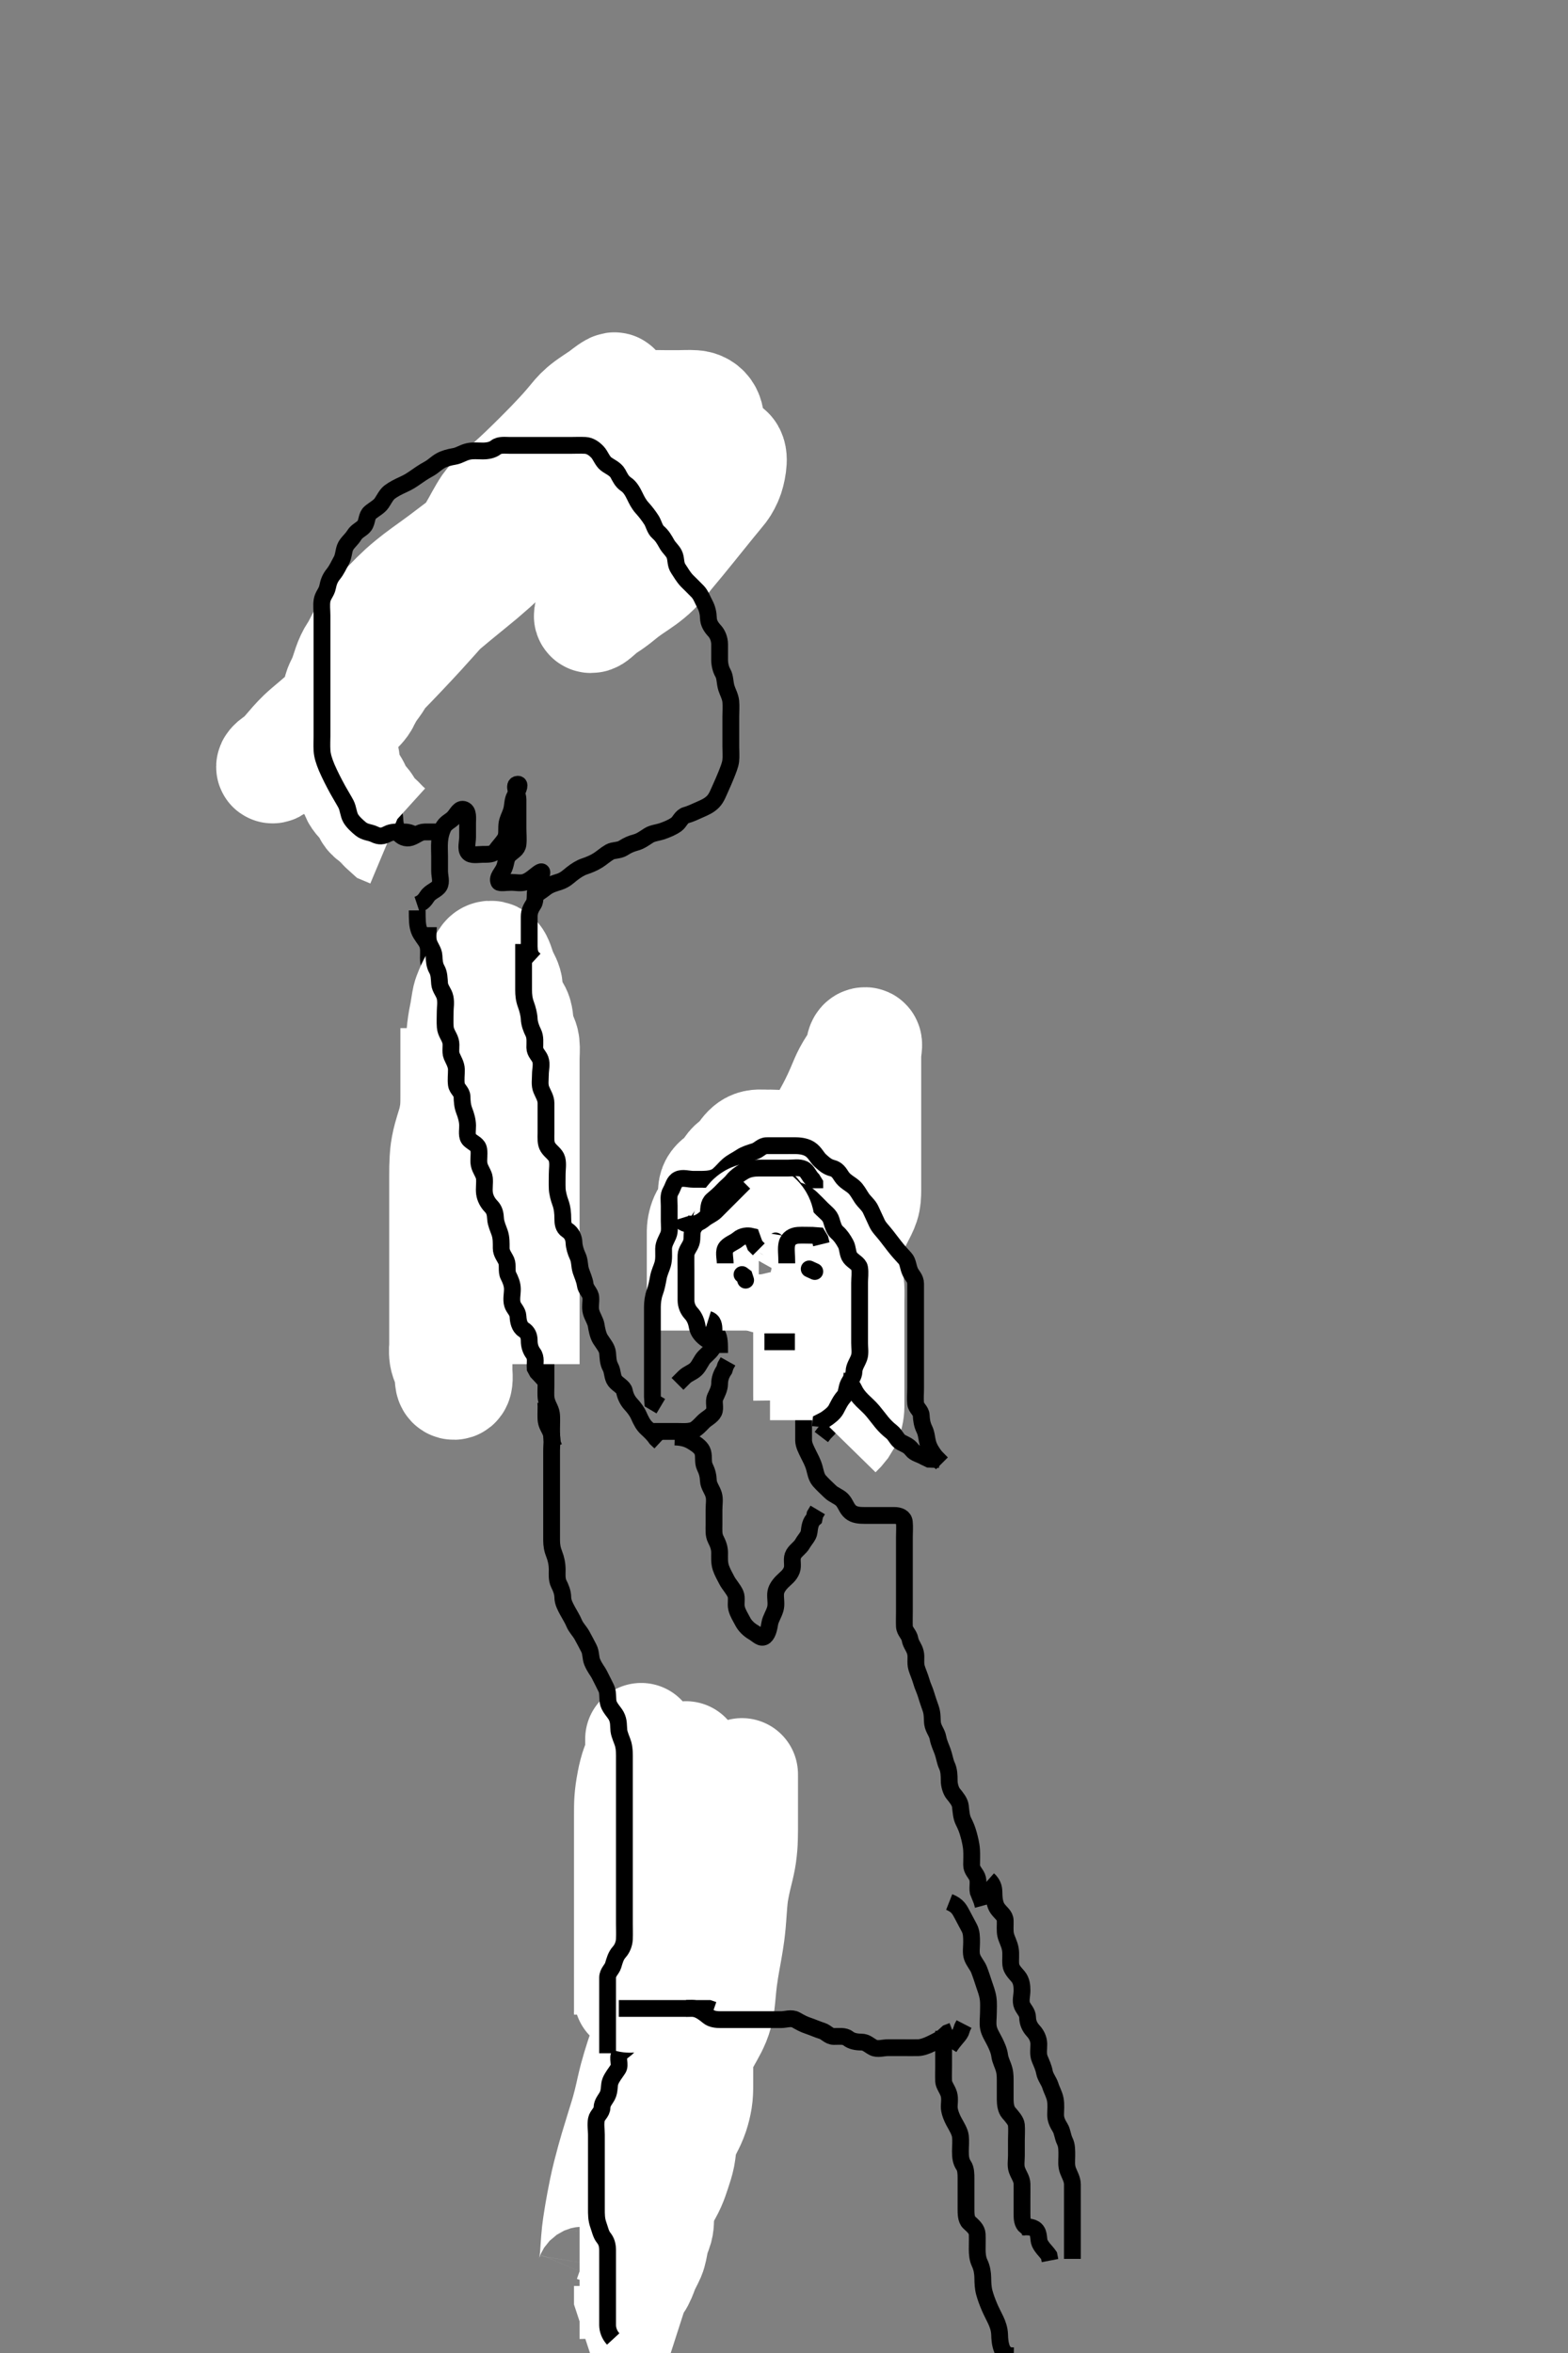 <svg width="280" height="420" xmlns="http://www.w3.org/2000/svg" xmlns:svg="http://www.w3.org/2000/svg" xmlns:xlink="http://www.w3.org/1999/xlink">
 <rect width="100%" height="100%" fill="#808080" stroke="none"/>
 <!-- Created with SVG-edit - http://svg-edit.googlecode.com/ -->
 <g display="inline" class="layer">
  <title>Layer 1</title>
  <path t="0,254,279,303,304,343,343,414,467,468,572,636,636,676,676,692,716,745,769,781,801,819,841,873,873,950,991,991,1023,1050,1050,1128,1128,1139,1139,1139,1158,1181,1182,1200,1220,1226,1315,1316,1331,1356,1376,1388,1411,1459,1491,1491,1587,1587,1627,1627,1659,1691,1691,1732,1741,1741,1819,1829,1849,2000,2000,2024,2033,2033" d="M109.5,416.5C109.5,416.3 109.5,415.4 109.5,414.5C109.5,413.743 109.5,412.847 109.5,411.984C109.5,411 109.5,410.179 109.5,409.325C109.5,408.384 109.5,407.333 109.5,406.675C109.5,405.667 109.49,404.804 109.5,403.9C109.51,403 110.043,402.297 110.379,401.4C110.697,400.549 110.918,399.946 111.379,399.279C111.883,398.549 111.723,397.535 112.075,396.9C112.562,396.02 112.5,395.179 112.5,394.325C112.5,393.384 112.5,392.333 112.5,391.675C112.5,390.667 112.513,389.799 112.667,389C112.833,388.137 112.978,387.486 113.301,386.552C113.653,385.539 114.298,384.861 114.479,384C114.665,383.119 114.363,382.143 114.784,381.3C115.114,380.638 115.498,379.8 115.5,378.9C115.502,378 115.5,377.1 115.5,376.2C115.5,375.299 115.5,374.333 115.5,373.5C115.5,372.667 115.5,371.747 115.5,370.847C115.5,370.153 115.5,369.125 115.5,368.179C115.5,367.325 115.678,366.332 115.333,365.5C115.008,364.716 114.513,364 114.5,363.1C114.487,362.2 114.279,361.4 113.784,360.7L113.511,359.864L113.496,358.852L113.415,358.069" id="svg_1" stroke-width="3" stroke="#000" fill="none"/>
  <path t="5098,5221,5222,5237,5237,5237,5237,5239,5239,5239,5239,5247,5247,5247,5247,5247,5247,5247,5253,5254,5254,5254,5254,5254,5265,5265,5265,5265,5265,5265,5265,5265,5275,5275,5275,5275,5275,5275,5275,5294,5295,5295,5295,5295,5295,5295,5295,5300,5300,5300,5301,5301,5301,5301,5301,5301,5307,5308,5308,5308,5308,5308,5308,5308,5308,5312,5312,5312,5312,5312,5312,5312,5313,5313,5330,5330,5331,5331,5331,5331,5331,5331,5334,5334,5334,5334,5334,5334,5334,5335,5343,5344,5344,5344,5344,5368,5368,5368,5374,5374,5375,5375,5375,5375,5375,5407,5407,5408,5501,5502,5510,5510,5520,5520,5520,5520,5526,5526,5526,5527,5527,5533,5533,5533,5534,5534,5534,5542,5542,5542,5542,5542,5542,5542,5575,5575,5575,5575,5576,5576,5576,5576,5579,5579,5579,5579,5579,5579,5580,5580,5580,5584,5585,5585,5585,5585,5585,5585,5585,5595,5595,5595,5595,5596,5596,5602,5603,5603,5611,5611,5611,5616,5616,5622,5622,5638,5639,5646,5647,5647,5647,5654,5655,5655,5655,5670,5671,5671,5671,5681,5681,5681,5687,5688,5688,5688,5698,5698,5699,5699,5707,5707,5708,5711,5719,5719,5720,5734,5734,5739,5739,5743,5744,5744,5759,5778,5778,5788,5788,5926,5939,5944,5944" d="M103.5,407.5C104.5,407.5 105.291,407.315 105.699,406.359C105.947,405.777 106.086,405.061 106.215,404.295C106.414,403.105 106.449,402.291 106.5,401.458C106.554,400.586 106.662,399.166 106.722,398.657C106.847,397.589 106.933,397.038 107.021,396.479C107.199,395.347 107.295,394.781 107.6,393.121C107.699,392.582 107.908,391.514 108.021,390.979C108.251,389.889 108.379,389.329 108.667,388.167C108.818,387.556 109.155,386.29 109.336,385.639C109.519,384.979 109.709,384.314 109.904,383.648C110.1,382.982 110.7,381.021 110.899,380.385C111.095,379.757 111.295,379.138 111.664,377.911C111.846,377.305 112.031,376.705 112.333,375.5C112.636,374.295 112.759,373.668 112.907,373.025C113.061,372.354 113.228,371.647 113.424,370.9C113.634,370.101 114.16,368.331 114.486,367.35C114.833,366.307 115.219,365.22 115.633,364.101C116.057,362.956 116.502,361.803 116.961,360.654C117.415,359.515 118.329,357.332 118.778,356.308C119.207,355.33 119.628,354.403 120.032,353.523C120.415,352.687 120.783,351.898 121.124,351.151C121.444,350.449 122.005,349.169 122.236,348.586C122.451,348.043 122.638,347.529 122.813,347.044C122.98,346.584 123.136,346.141 123.301,345.718C123.463,345.304 123.827,344.497 124.043,344.099C124.264,343.691 124.514,343.282 124.772,342.857C125.041,342.416 125.341,341.967 125.903,340.959C126.522,339.845 126.805,339.217 127.097,338.565C127.397,337.896 127.688,337.213 128.228,335.837C128.49,335.17 128.734,334.523 129.167,333.333C129.532,332.329 129.704,331.897 130.043,330.789C130.224,330.196 130.451,328.931 130.5,328.396C130.592,327.39 130.661,326.499 130.785,325.396C130.854,324.784 130.932,324.147 131.021,323.5C131.197,322.215 131.257,321.595 131.6,320.029C131.773,319.238 132.055,318.646 132.333,317.5C132.514,316.753 132.5,316.338 132.5,317.032C132.5,318.143 132.5,318.814 132.5,319.921C132.5,320.703 132.5,321.9 132.5,322.709C132.5,323.542 132.5,323.972 132.5,324.871C132.5,326.343 132.508,326.871 132.479,327.972C132.464,328.542 132.458,329.124 132.329,330.303C132.198,331.504 132.07,332.103 131.795,333.305C131.656,333.912 131.495,334.52 131.351,335.136C131.058,336.383 130.825,337.666 130.743,338.322C130.659,338.987 130.602,339.666 130.5,341.062C130.448,341.783 130.403,342.52 130.332,343.272C130.184,344.835 130.062,345.643 129.932,346.467C129.8,347.302 129.65,348.14 129.5,348.979C129.351,349.813 129.198,350.636 129.068,351.447C128.819,352.998 128.739,353.735 128.667,354.443C128.597,355.124 128.547,355.782 128.479,356.417C128.35,357.631 128.303,358.224 128,359.333C127.701,360.427 127.457,360.939 126.979,361.917C126.749,362.386 126.25,363.233 125.643,364.336C125.17,365.196 124.798,365.929 124.621,366.921C124.482,367.707 124.502,368.49 124.5,369.531C124.498,370.383 124.502,371.157 124.5,372.101C124.498,373.109 124.498,373.777 124.333,374.833C124.234,375.473 123.982,376.529 123.738,377.252C123.369,378.346 123.019,379.016 122.685,379.664C122.363,380.29 121.79,381.49 121.61,382.4C121.492,382.995 121.454,383.906 121.278,384.8C121.101,385.708 120.8,386.601 120.5,387.5C120.2,388.401 120.009,389.013 119.615,389.9C119.209,390.814 118.831,391.389 118.361,392.3C118.056,392.893 117.641,394.093 117.572,394.679C117.449,395.724 117.594,396.712 117.333,397.667C117.144,398.359 116.735,399.091 116.553,400.1C116.409,400.894 116.236,401.909 115.979,402.5C115.537,403.517 115.065,404.271 114.785,405.015C114.473,405.846 114.189,406.683 113.699,407.385C113.176,408.134 112.857,408.847 112.536,409.843L112.5,409.734L112.5,408.838L112.5,408.038" id="svg_2" stroke-width="20" stroke="#fff" fill="none"/>
  <path t="9575,10008,10019,10048,10080,10093,10124,10146,10196,10196,10221,10237,10237,10317,10458,10490,10522,10531,10531,10546,10554,10584,10616,10693,10693,10700,10716,10756,10805,10805,10821,10821,10825,10850,10850,10865,10929,10929,10961,10961,10969,11009,11051,11051,11071,11086,11138,11150,11179,11188,11201,11207,11233,11243,11243,11252,11252,11291,11300,11308,11472,11489,11515,11549,11549,11571,11581,11607,11691,11691,11712,11778,11849,11853,11854,11928,11928,12196,12218,12266,12289,12319,12384,12384,12408,12413,12767,12768,12774,12774,12792,12856,12856,12870,12894,12910,12951,12982,13014,13014,13031,13055,13103,13103,13110,13121,13148,13173,13186,13228,13241,13263,13263,13310,13325,13382,13422,13422,13469,13486,13494,13526,13551,13589,13606,13614,13634,13670,13696,13710,13734,13771,13825,13833,13869,13896,13909,13910,13942,13990,14037,14127,14128,14161,14161,14224,14264,14296,14296,14344" d="M109.5,417.5C108.853,416.796 108.505,415.9 108.5,415C108.495,414.1 108.5,413.2 108.5,412.3C108.5,411.4 108.5,410.5 108.5,409.7C108.5,408.864 108.5,407.847 108.5,407.153C108.5,406.136 108.5,405.2 108.5,404.3C108.5,403.4 108.5,402.5 108.5,401.7C108.5,400.8 108.329,400.076 107.784,399.416C107.303,398.832 107.113,397.861 106.853,397.153C106.486,396.153 106.5,395.2 106.5,394.3C106.5,393.4 106.5,392.615 106.5,391.675C106.5,390.984 106.5,390 106.5,389.016C106.5,388.153 106.5,387.253 106.5,386.333C106.5,385.5 106.5,384.522 106.5,383.701C106.5,382.8 106.5,381.979 106.5,381.016C106.5,380.153 106.322,379.24 106.501,378.301C106.646,377.544 107.481,377.065 107.5,376.2C107.519,375.302 108.108,374.761 108.464,374.064C108.908,373.195 108.724,372.18 109,371.5C109.337,370.668 109.87,370.073 110.379,369.279C110.857,368.532 110.163,367.351 110.667,366.667C111.147,366.014 112.074,365.693 112.415,364.931C112.736,364.213 112.5,363.136 112.5,362.3C112.5,361.4 112.742,360.546 113.147,359.8C113.561,359.039 113.418,358.096 113.504,357.195C113.588,356.322 114.083,355.528 114.333,354.667C114.578,353.824 114.088,352.9 114.521,352.021C114.855,351.342 116.009,351.866 116.416,352.7C116.783,353.454 117.25,354.158 117.796,354.8C118.436,355.555 118.754,356.314 119.387,356.669C120.202,357.127 120.753,357.966 121.615,358.329C122.445,358.68 123.334,358.304 124.2,358.557C125.078,358.814 125.836,359.394 126.475,359.925C127.084,360.432 127.984,360.5 128.675,360.5C129.743,360.5 130.6,360.5 131.5,360.5C132.3,360.5 133.2,360.5 134.1,360.5C135,360.5 135.9,360.5 136.8,360.5C137.7,360.5 138.6,360.5 139.5,360.5C140.3,360.5 141.323,360.089 142.143,360.557C142.956,361.021 143.536,361.332 144.3,361.585C145.072,361.842 145.939,362.24 146.796,362.504C147.559,362.741 148.021,363.49 148.9,363.5C149.8,363.511 150.798,363.341 151.447,363.853C152.062,364.337 152.9,364.499 153.8,364.5C154.699,364.501 155.177,365.069 155.936,365.464C156.703,365.863 157.7,365.5 158.6,365.5C159.5,365.5 160.3,365.5 161.2,365.5C162.1,365.5 163.021,365.523 163.984,365.499C164.675,365.481 165.574,365.143 166.299,364.784C167.161,364.357 168,363.979 168.6,363.4L169.2,362.857L170.1,362.511" id="svg_3" stroke-width="3" stroke="#000" fill="none"/>
  <path t="16245,16518,16533,16571,16595,16626,16643,16671,16672,16680,16680,16704,16711,16741,16788,16788,16788,16795,16795,16795,16811,16811,16834,16834,16858,16875,16875,16882,16901,16930,16931,16970,16982,16982,16982,16997,16997,16997,17004,17015,17016,17025,17051,17083,17097,17099,17099,17132,17151,17157,17157,17157,17171,17171,17204,17204,17205,17227,17227,17227,17242,17242,17270,17285,17299,17299,17575,17575,17583,17593" d="M168.5,362.5C168.5,364.2 168.5,365.2 168.5,366.1C168.5,367 168.5,367.9 168.5,368.701C168.5,369.667 168.461,370.501 168.5,371.478C168.529,372.197 169.186,372.922 169.443,373.8C169.696,374.667 169.451,375.67 169.521,376.347C169.61,377.195 170.06,378.187 170.351,378.715C170.782,379.497 171.407,380.518 171.491,381.248C171.615,382.318 171.499,383.016 171.5,384C171.501,384.983 171.572,385.78 172.075,386.515C172.502,387.138 172.5,388.153 172.5,388.847C172.5,389.885 172.5,390.833 172.5,391.51C172.5,392.285 172.5,393.333 172.5,394.253C172.5,395.013 172.49,396.166 173.068,396.7C173.716,397.298 174.464,397.898 174.5,398.8C174.536,399.699 174.5,400.6 174.5,401.5C174.5,402.3 174.576,403.191 174.925,403.921C175.357,404.823 175.478,405.75 175.495,406.495C175.52,407.532 175.523,408.314 175.785,409.269C175.994,410.029 176.28,410.826 176.7,411.815C176.985,412.486 177.313,413.092 177.796,414.095C178.153,414.838 178.471,415.742 178.5,416.7C178.527,417.6 178.585,418.385 178.936,419.315L179.301,419.931L180.1,420.479L181.021,420.5" id="svg_4" stroke-width="3" stroke="#000" fill="none"/>
  <path t="21602,21926,21953,21953,21997,22022,22045,22093,22149,22149,22194,22194,22208,22219,22241,22260,22274,22274,22288,22328,22361,22429,22429,22492,22493,22533,22542,22570,22570,22610,22651,22674,22698,22714,22731,22764,22764,22778,22796,22841,22908,22954,22954,22970,22986,22986,23030" d="M112.5,357.5C112.5,356.738 112.5,355.847 112.5,354.984C112.5,354.021 112.5,353.1 112.5,352.2C112.5,351.3 112.407,350.384 112.585,349.615C112.811,348.641 113.334,348.009 113.479,347.021C113.599,346.209 113.5,345.3 113.5,344.4C113.5,343.5 113.107,342.57 113.585,341.785C114.075,340.982 114.33,340.351 114.667,339.5C114.945,338.797 115.453,338.019 115.496,337.153C115.54,336.258 115.336,335.243 115.721,334.4C116.027,333.731 116.495,332.9 116.5,332C116.505,331.1 116.5,330.2 116.5,329.3C116.5,328.4 116.5,327.5 116.5,326.7C116.5,325.8 116.5,324.9 116.5,324C116.5,323.089 116.5,322.179 116.5,321.5C116.5,320.385 116.5,319.5 116.5,318.7L116.5,317.8" id="svg_5" stroke-width="3" stroke="#000" fill="none"/>
  <path t="25182,25284,25296,25296,25296,25303,25303,25332,25332,25332,25332,25332,25335,25335,25335,25335,25335,25335,25335,25335,25335,25340,25341,25341,25341,25341,25341,25341,25355,25355,25357,25357,25357,25457,25467,25467,25474,25474,25474,25482,25482,25482,25490,25490,25490,25490,25506,25506,25506,25506,25506,25520,25520,25520,25521,25521,25521,25530,25530,25530,25530,25530,25530,25534,25534,25535,25544,25550,25551,25559,25568,25582,25582,25582,25590,25590,25615,25615,25639,25639,25639,25820,25825,25840,25849,25917,25926,25926,25934,25934,25934,25935,25935,25948,25949,25949,25949,25949,25949,25949,25958,25958,25958,25958,25962,25963,25963,25966,25966,25966,25966,25966,25966,25967,25972,25972,25972,25972,25972,25972,25973,25973,25993,25993,25993,25994,25994,25995,25996,25996,25996,25996,26004,26004,26004,26023,26028,26036,26036,26176,26186,26186,26194,26194,26194,26194,26214,26215,26215,26215,26215,26221,26221,26221,26222,26222,26222,26222,26222,26222,26229,26230,26230,26230,26230,26230,26230,26230,26231,26248,26248,26248,26248,26248,26249,26249,26249,26254,26254,26254,26254,26254,26254,26264,26265,26265,26269,26270,26279,26280,26284,26285,26294,26307,26316,26406,26408" d="M111.5,340.5C112.416,340.213 112.635,339.319 112.936,338.675C113.267,337.967 113.935,337.121 114.385,336.445C114.848,335.751 115.176,335.1 115.583,334.292C115.822,333.818 116.361,332.7 117,331.333C117.366,330.552 117.752,329.714 118.149,328.836C118.557,327.934 118.962,327.023 119.352,326.113C119.732,325.228 120.105,324.384 120.667,322.833C120.904,322.176 121.083,321.587 121.214,321.062C121.329,320.601 121.43,320.191 121.478,319.493C121.566,318.188 121.434,317.505 121.667,316.5C121.856,315.681 122.287,314.914 122.443,313.918C122.548,313.248 122.5,313.975 122.5,314.922C122.5,315.736 122.5,316.604 122.5,317.8C122.5,318.4 122.501,319.3 122.5,320.5C122.499,321.103 122.494,322.043 122.443,322.714C122.358,323.835 122.225,324.672 122.053,325.561C121.964,326.022 121.772,326.962 121.333,328.333C121.19,328.783 120.847,329.654 120.479,330.521C120.292,330.962 119.882,331.863 119.3,333.342C119.095,333.863 118.902,334.395 118.521,335.458C118.335,335.977 118.001,336.967 117.522,338.214C117.27,338.87 116.91,339.609 116.584,340.615C116.301,341.49 115.709,342.155 115.521,343C115.32,343.9 115.178,344.839 114.795,345.505C114.363,346.256 113.798,347.153 113.561,347.839C113.228,348.805 112.919,349.497 112.667,350.5C112.472,351.276 112.501,352.015 112.5,353.089C112.499,353.9 112.5,354.8 112.5,355.7C112.5,356.599 112.5,356.571 112.5,355.972C112.5,354.856 112.5,354.168 112.5,353.375C112.5,352.462 112.5,351.956 112.5,350.214C112.5,349.561 112.5,348.88 112.5,348.177C112.5,347.458 112.5,346.729 112.5,345.996C112.5,343.833 112.5,343.143 112.5,342.472C112.5,341.819 112.5,341.183 112.5,339.957C112.5,339.366 112.5,337.667 112.5,337.121C112.5,336.039 112.5,335.493 112.5,334.938C112.5,333.776 112.5,333.16 112.5,331.833C112.5,331.115 112.5,330.367 112.5,329.598C112.5,328.82 112.5,328.042 112.5,327.273C112.5,325.807 112.499,324.5 112.5,323.929C112.502,322.934 112.502,322.082 112.557,321.313C112.639,320.164 112.774,319.331 112.936,318.46C113.099,317.584 113.158,317.149 113.6,315.665C113.777,315.07 114.259,314.201 114.443,313.257C114.607,312.414 114.5,311.5 114.5,310.7C114.5,309.919 114.5,310.822 114.5,311.542C114.5,312.667 114.5,313.457 114.5,314.311C114.5,314.901 114.5,316.117 114.5,316.839C114.5,317.768 114.5,318.343 114.5,319.009C114.5,320.667 114.501,321.678 114.499,322.795C114.496,323.994 114.492,325.251 114.479,326.542C114.466,327.843 114.451,329.13 114.415,330.379C114.348,332.667 114.286,333.664 114.215,334.56C114.15,335.367 114.071,336.094 113.979,336.75C113.896,337.348 113.801,337.894 113.699,338.4C113.51,339.335 113.4,339.779 113.301,340.217C113.204,340.652 113.108,341.085 113.021,341.521C112.933,341.961 112.825,342.406 112.667,343.833C112.61,344.341 112.553,345.396 112.536,345.929C112.503,346.977 112.502,347.48 112.5,348.833C112.499,349.557 112.5,350.621 112.5,351.479C112.5,352.384 112.5,353.336 112.5,354.101C112.5,355.095 112.5,355.843 112.5,356.864C112.5,357.8 112.5,358.7 112.5,359.6L112.415,360.385" id="svg_6" stroke-width="20" stroke="#fff" fill="none"/>
  <path t="29659,29956,29982,29982,29996,29997,30014,30041,30041,30058,30201,30202,30312,30312,30343,30343,30360,30383,30391,30414,30430,30461,30461,30516,30516,30591,30636,30652,30652,30668,30668,30707,30758,30803,30819,30837,30843,30883,30883,30891,30914,30932,30939,30962,30979,30987,31010,31011,31027,31043,31067,31075,31082,31099,31116,31122,31123,31147,31155,31170,31197,31213,31213,31232,31232,31240,31240,31263,31264,31292,31292,31292,31304,31304,31312,31320,31321,31353,31375,31375,31376,31383,31383,31392,31415,31423,31424,31440,31448,31464,31486,31495,31513,31529,31529,31552,31562,31587,31616,31616,31646,31663,31663,31688,31723,31723,31752,31752,31762,31777,31800,31816,31831,31856,31864,31864,31888,32003,32020,32020,32020,32033,32055,32079,32079,32096,32125,32130,32148,32166,32182,32182,32197,32198,32217,32240,32240" d="M108.5,366.5C108.5,365.479 108.5,364.521 108.5,363.616C108.5,362.675 108.5,361.984 108.5,361C108.5,360.016 108.5,359.325 108.5,358.253C108.5,357.333 108.5,356.5 108.5,355.521C108.5,354.747 108.49,353.847 108.5,352.984C108.51,352.041 109.259,351.559 109.496,350.796C109.76,349.939 109.952,349.115 110.6,348.4C111.076,347.875 111.453,347.019 111.496,346.153C111.545,345.137 111.5,344.299 111.5,343.333C111.5,342.5 111.5,341.667 111.5,340.805C111.5,339.9 111.5,339 111.5,338.1C111.5,337.2 111.5,336.3 111.5,335.4C111.5,334.5 111.5,333.7 111.5,332.8C111.5,331.9 111.5,331 111.5,330.1C111.5,329.2 111.5,328.3 111.5,327.4C111.5,326.5 111.5,325.7 111.5,324.8C111.5,323.9 111.5,323 111.5,322.1C111.5,321.2 111.5,320.3 111.5,319.4C111.5,318.5 111.5,317.7 111.5,316.8C111.5,315.9 111.5,315 111.5,314.089C111.5,313.178 111.537,312.273 111.279,311.3C111.119,310.697 110.595,309.677 110.511,308.875C110.421,308.019 110.543,307.238 110.057,306.3C109.724,305.656 108.957,304.946 108.671,304.101C108.42,303.363 108.649,302.203 108.279,301.4C107.97,300.732 107.54,299.93 107.057,298.957C106.694,298.225 106.235,297.807 105.743,296.643C105.449,295.948 105.553,294.965 105.147,294.2C104.699,293.354 104.383,292.719 103.925,291.9C103.494,291.128 102.872,290.547 102.553,289.795C102.167,288.887 101.757,288.291 101.333,287.5C100.933,286.751 100.513,286 100.5,285.1C100.487,284.2 100.119,283.359 99.784,282.7C99.386,281.916 99.504,280.847 99.5,280.153C99.495,279.125 99.272,278.181 99,277.5C98.611,276.525 98.502,275.805 98.5,274.9C98.498,274 98.5,273.1 98.5,272.2C98.5,271.3 98.5,270.4 98.5,269.5C98.5,268.7 98.5,267.8 98.5,266.828C98.5,265.957 98.5,265.249 98.5,264.268C98.5,263.314 98.5,262.4 98.5,261.5C98.5,260.7 98.5,259.8 98.5,258.9C98.5,258 98.633,257.09 98.496,256.2C98.352,255.267 97.685,254.635 97.536,253.675C97.43,252.991 97.5,252 97.499,251.016L97.464,250.325" id="svg_7" stroke-width="3" stroke="#000" fill="none"/>
  <path t="38167,38352,38352,38364,38364,38374,38374,38385,38401,38422,38459,38473,38473,38521,38521,38545,38625,38649,38650,38682,38689,38690,38729,38738,38745,38745,38825,38855,38867,38916,38916,38971,38982,38982,39049,39073,39097,39105,39129,39129,39137,39154,39169,39177,39177,39209,39226,39241,39288,39288,39290,39313,39368,39369,39393,39402,39437,39442,39456,39457,39479,39491,39491,39502,39506,39524,39534,39546,39562,39562,39579,39595,39596,39602,39624,39625,39641,39641,39683,39817,39890,39890,39905,39905,39921,39921,39945,39953,39973,39990,39995,40002,40002,40026,40041,40041,40073,40097,40152,40152,40162,40162,40190,40190,40210,40210,40226,40226,40257,40257,40288,40319,40319,40339,40527,40527" d="M74.5,162.5C74.511,164.336 74.503,165.128 74.857,166.095C75.141,166.869 75.897,167.679 76.215,168.299C76.646,169.139 76.495,170.1 76.5,171C76.505,171.911 76.728,172.819 77,173.5C77.389,174.475 77.096,175.435 77.585,176.215C78.05,176.955 78.476,177.5 78.5,178.3C78.529,179.258 78.758,180.213 79.204,180.79C79.786,181.542 80.863,181.668 81.333,182.5C81.746,183.23 82.203,183.922 82.464,184.9C82.696,185.771 82.817,186.542 83.216,187.3C83.631,188.089 83.801,188.977 84.075,189.675C84.439,190.605 85.067,191.178 85.464,191.936C85.865,192.702 85.88,193.65 86.216,194.385C86.547,195.11 86.889,195.962 87.333,196.667C87.786,197.386 87.62,198.28 88.075,199.1C88.508,199.882 88.953,200.607 89.333,201.5C89.654,202.252 89.469,203.256 89.936,203.9C90.502,204.681 91.308,205.153 91.489,206.1C91.659,206.984 91.384,207.908 91.504,208.8C91.616,209.621 92.345,210.268 92.489,211.136C92.628,211.971 92.654,212.874 93.147,213.548C93.662,214.251 94.186,214.922 94.443,215.8C94.696,216.666 94.496,217.6 94.5,218.385C94.505,219.325 94.66,220.337 95,220.979C95.439,221.809 95.667,222.667 96,223.5C96.333,224.333 96.542,225.201 97,226C97.405,226.707 97.5,227.667 97.5,228.5C97.5,229.479 97.5,230.253 97.5,231.153C97.5,232.016 97.5,232.979 97.5,233.9C97.5,234.8 97.5,235.7 97.5,236.6C97.5,237.5 97.5,238.3 97.5,239.136C97.5,239.984 97.5,240.847 97.5,241.864C97.5,242.8 97.5,243.6 97.5,244.471C97.5,245.268 97.5,246.249 97.5,247.167C97.5,247.979 97.42,248.993 97.536,249.675C97.724,250.777 98.315,251.363 98.464,252.325C98.57,253.009 98.5,254.125 98.5,254.984C98.5,255.847 98.504,256.747 98.667,257.667L98.925,258.325" id="svg_8" stroke-width="3" stroke="#000" fill="none"/>
  <path t="42752,42929,42929,42929,42929,42929,42950,42950,42956,42956,42965,42965,42965,42972,42972,42972,42979,42979,42979,42986,42986,42995,43001,43002,43012,43012,43012,43018,43018,43026,43026,43026,43033,43033,43041,43050,43058,43058,43066,43066,43081,43081,43090,43098,43098,43106,43114,43121,43122,43130,43138,43138,43146,43146,43162,43162,43162,43171,43171,43178,43178,43187,43187,43197,43210,43210,43218,43218,43218,43226,43226,43244,43245,43254,43264,43266,43267,43291,43322,43323,43362,43463,43471,43486,43487,43489,43489,43495,43495,43495,43495,43495,43503,43503,43503,43513,43513,43513,43513,43516,43516,43516,43516,43516,43524,43524,43525,43526,43526,43541,43541,43541,43541,43545,43546,43546,43546,43557,43557,43557,43557,43558,43558,43613,43613,43613,43613,43614,43614,43656,43656,43656,43656,43656,43656,43657,43663,43664,43664,43664,43664,43664,43664,43664,43664,43677,43677,43677,43677,43677,43677,43678,43678,43678,43687,43687,43687,43687,43688,43688,43688,43688,43688,43693,43693,43703,43716,43716,43724,43732,43732,43866,43866,43886,43886,43886,43886,43893,43893,43893,43893,43902,43902,43902,43902,43902,43902,43905,43906,43906,43906,43913,43913,43913,43913,43913,43913,43921,43921,43921,43921,43921,43929,43929,43929,43929,43930,43937,43937,43938,43938,43938,43938,43946,43946,43946,43946,43946,43953,43953,43953,43953,43953,43963,43963,43963,43963,43964,43969,43970,43970,43970,43970,43980,43980,43980,43980,43985,43985,43986,43986,43996,43996,43996" d="M93.5,243.5C93.5,241.49 93.5,240.715 93.5,239.667C93.5,238.736 93.5,238.105 93.5,237.1C93.5,236.3 93.5,235.3 93.5,234.479C93.5,233.333 93.5,232.547 93.5,231.725C93.5,230.667 93.5,229.953 93.5,229.047C93.5,228.079 93.5,227.285 93.5,226.51C93.5,225.469 93.5,224.617 93.5,223.675C93.5,222.667 93.5,221.979 93.5,220.957C93.5,220.239 93.5,219.448 93.5,218.421C93.5,217.521 93.5,216.5 93.5,215.7C93.5,214.9 93.5,213.905 93.5,213.157C93.5,212.136 93.5,211.196 93.5,210.333C93.5,209.5 93.5,208.521 93.5,207.747C93.5,206.847 93.5,205.984 93.5,205C93.5,204.016 93.5,203.325 93.5,202.257C93.5,201.4 93.5,200.5 93.5,199.7C93.5,198.864 93.5,197.843 93.5,197.095C93.5,196.1 93.5,195.3 93.5,194.3C93.5,193.479 93.5,192.815 93.5,191.817C93.5,191.021 93.5,189.833 93.5,189.021C93.5,188.016 93.602,187.32 93.499,186.385C93.387,185.382 92.831,184.855 92.621,183.957C92.397,182.998 92.49,182.165 92.215,181.187C92.028,180.526 91.429,179.715 90.936,178.911C90.464,178.14 90.511,177.195 90.5,176.333C90.49,175.521 89.954,174.728 89.584,173.931C89.25,173.21 89.075,172.298 88.667,171.5C88.258,170.701 87.394,170.558 86.936,171.111C86.338,171.833 86.264,172.65 85.836,173.486C85.458,174.224 84.992,175.017 84.558,175.846C84.348,176.247 83.728,177.64 83.597,178.213C83.42,178.993 83.28,180.143 83.147,180.819C83.001,181.563 82.819,182.362 82.667,183.667C82.56,184.582 82.526,185.525 82.5,186C82.448,186.947 82.34,188.334 82.279,188.778C82.16,189.64 81.993,190.457 81.853,191.238C81.657,192.332 81.545,193.347 81.521,194C81.484,194.983 81.511,196.022 81.491,196.762C81.47,197.542 81.44,198.372 81.167,199.667C80.971,200.596 80.792,201.061 80.5,202.042C80.35,202.546 80.031,203.579 79.833,204.667C79.632,205.775 79.606,206.343 79.572,206.904C79.505,208.002 79.504,208.533 79.5,210C79.497,210.869 79.5,211.795 79.5,212.333C79.5,212.952 79.5,213.673 79.5,214.517C79.5,216.667 79.5,218.005 79.5,219.496C79.5,221.101 79.5,222.781 79.5,224.5C79.5,226.219 79.5,227.899 79.5,229.504C79.5,232.333 79.5,233.491 79.5,234.477C79.5,235.309 79.5,236.005 79.5,236.583C79.5,237.061 79.5,237.457 79.5,237.789C79.5,238.333 79.5,238.578 79.5,238.813C79.5,239.038 79.5,239.253 79.5,239.458C79.5,239.653 79.5,239.838 79.5,240.013C79.5,240.333 79.387,241.099 79.521,242.021C79.665,243.009 80.195,243.64 80.415,244.615C80.61,245.482 80.227,246.993 81.075,246.992C81.778,246.991 81.5,245.333 81.5,244.538C81.5,243.958 81.5,243.013 81.5,241.978C81.5,241.238 81.5,240.458 81.5,239.638C81.5,238.333 81.5,237.416 81.5,236.947C81.5,236 81.5,235.053 81.5,234.584C81.5,233.221 81.5,232.353 81.5,231.5C81.5,230.647 81.5,229.333 81.5,228.878C81.5,227.943 81.5,226.979 81.5,226.489C81.5,225.499 81.5,224 81.5,223.501C81.5,222.511 81.5,221.536 81.5,221.057C81.5,219.667 81.5,218.784 81.5,217.925C81.5,217.5 81.5,216.647 81.5,215.333C81.5,214.415 81.5,213.464 81.5,212.979C81.5,211.995 81.5,211.499 81.5,210C81.5,209.005 81.5,208.511 81.5,207.536C81.5,206.585 81.5,205.667 81.5,204.784C81.5,203.925 81.5,203.075 81.5,202.216C81.5,200.879 81.5,200.416 81.5,199.475C81.5,198.525 81.5,198.053 81.5,196.667C81.5,195.785 81.5,194.936 81.5,194.111C81.5,193.301 81.5,192.1 81.5,191.304C81.5,190.521 81.5,189.757 81.5,188.667C81.5,187.657 81.5,187.021 81.5,186.101L81.5,185.2L81.5,184.321L81.5,183.514" id="svg_9" stroke-width="20" stroke="#fff" fill="none"/>
  <path t="47402,47569,47578,47593,47610,47624,47639,47669,47669,47709,47734,47765,47774,47825,47825,47880,47886,47886,47886,47910,47910,47950,47990,47990,47997,48022,48045,48053,48054,48085,48110,48125,48151,48161,48200,48217,48241,48261,48261,48326,48326,48379,48399,48406,48413,48433,48453,48453,48479,48518,48550,48550,48589,48598,48598,48614,48629,48637,48646,48646,48661,48689,48689,48695,48695,48721,48721,48734,48741,48776,48806,48837,48853,48854,48866,48878,48878,48908,48987,49019,49034,49045,49099,49124,49168,49168,49200,49201,49207,49225,49225,49251,49272,49326,49440,49441,49472,49488,49520,49520" d="M76.5,165.5C76.5,166.301 76.316,167.226 76.536,168.1C76.753,168.963 77.457,169.697 77.5,170.6C77.543,171.499 77.596,172.294 78,173C78.454,173.793 78.418,174.704 78.5,175.6C78.584,176.511 79.301,177.155 79.479,178.042C79.676,179.023 79.5,179.751 79.5,180.495C79.5,181.531 79.433,182.386 79.511,183.325C79.595,184.342 80.186,184.903 80.443,185.8C80.691,186.667 80.319,187.653 80.667,188.5C80.943,189.171 81.49,190 81.5,190.9C81.51,191.8 81.376,192.709 81.5,193.6C81.612,194.402 82.471,194.856 82.5,195.7C82.531,196.6 82.561,197.394 82.925,198.325C83.198,199.023 83.49,199.979 83.5,200.9C83.51,201.8 83.253,202.88 83.857,203.447C84.518,204.068 85.351,204.27 85.496,205.2C85.639,206.125 85.392,206.998 85.557,207.847C85.737,208.773 86.415,209.487 86.499,210.3C86.591,211.195 86.398,212.108 86.521,213.021C86.631,213.839 87.065,214.68 87.699,215.332C88.336,215.987 88.445,216.687 88.501,217.616C88.548,218.387 88.971,219.308 89.216,220.016C89.542,220.96 89.499,221.9 89.5,222.8C89.501,223.699 90.074,224.307 90.415,225.069C90.736,225.787 90.386,226.916 90.784,227.7C91.119,228.359 91.498,229.2 91.5,230.1C91.502,231 91.257,231.935 91.504,232.796C91.725,233.563 92.46,234.042 92.501,234.984C92.539,235.848 92.76,236.865 93.5,237.333C94.259,237.813 94.5,238.5 94.5,239.3C94.5,240.2 94.742,240.948 95.216,241.584C95.789,242.353 95.5,243.3 95.557,244.2L95.936,244.9L96.6,245.6L97.143,246.2" id="svg_10" stroke-width="3" stroke="#000" fill="none"/>
  <path t="57716,58054,58086,58126,58364,58364,58417,58432,58444,58672,58688,58698,58699,58741,58800,58800,58800,58805,58805,58806,58806,58837,58841,58917,58917,58957,58982,58997,59037,59061,59293,59295,59325,59341,59389,59389,59491,59491,59491,59536,59537,59560,59587,59594,59600,59600,59647,59656,59656,59671,59747,59789,59824,59824,59847,59864,59911,59911,59936,59959,59992,60008,60023,60072,60072,60102,60115,60194,60350,60361,60361" d="M169.5,339.5C171.064,340.111 171.385,340.943 171.853,341.8C172.26,342.545 172.623,343.277 173.075,344.1C173.502,344.88 173.5,345.8 173.5,346.7C173.5,347.6 173.333,348.536 173.585,349.3C173.855,350.117 174.52,350.825 174.8,351.514C175.124,352.312 175.502,353.499 175.699,354.097C175.982,354.957 176.298,355.713 176.443,356.686C176.578,357.592 176.5,358.5 176.5,359.3C176.5,360.2 176.335,361.119 176.521,362C176.7,362.847 177.253,363.651 177.667,364.5C177.985,365.152 178.392,366.007 178.511,366.911C178.633,367.838 179.081,368.497 179.333,369.5C179.528,370.276 179.499,371.015 179.5,371.979C179.501,372.9 179.5,373.8 179.5,374.7C179.5,375.6 179.627,376.532 180.111,377.1C180.746,377.845 181.438,378.592 181.499,379.3C181.576,380.197 181.5,381.1 181.5,382.021C181.5,382.984 181.5,383.675 181.5,384.743C181.5,385.6 181.326,386.538 181.585,387.3C181.887,388.188 182.482,388.899 182.5,389.8C182.518,390.7 182.5,391.6 182.5,392.5C182.5,393.3 182.5,394.2 182.5,395.1C182.5,396 182.521,396.889 183.205,397.434L183.932,397.328" id="svg_11" stroke-width="3" stroke="#000" fill="none"/>
  <path t="63616,63840,63849,63849,63857,63875,63882,63884,63886,63921,63921,63965,63966,63976,63977,63990,63990,64005,64014,64045,64046,64062,64084,64085,64085,64102,64126,64141,64144,64150,64158,64173,64207,64230,64230,64238,64288,64344,64389,64406,64406,64438,64461,64483,64524,64524,64545,64545,64564,64585,64598,64606,64606,64621,64652,64652,64654,64654,64663,64677,64696,64720,64720,64728,64728,64766,64769,64785,64820,64846,64846,64866,64866,64917,65395,65403,65403,65415,65424,65456,65456,65472" d="M176.5,335.5C177.499,336.387 177.489,337.325 177.5,338.016C177.518,339.126 177.697,340.034 178.111,340.639C178.685,341.478 179.471,341.86 179.5,342.821C179.525,343.674 179.416,344.63 179.585,345.384C179.765,346.182 180.236,346.885 180.415,347.899C180.579,348.832 180.403,349.748 180.501,350.7C180.585,351.513 181.251,352.158 181.796,352.8C182.436,353.555 182.5,354.5 182.5,355.3C182.5,356.2 182.172,357.172 182.521,357.979C182.829,358.693 183.487,359.205 183.5,360.1C183.513,361 183.853,361.804 184.5,362.5C185.06,363.103 185.482,363.899 185.5,364.8C185.518,365.7 185.317,366.654 185.667,367.5C185.991,368.285 186.348,369.014 186.511,369.9C186.664,370.731 187.318,371.505 187.553,372.257C187.834,373.159 188.266,373.817 188.443,374.743C188.623,375.685 188.5,376.6 188.5,377.5C188.5,378.3 188.819,379.01 189.333,379.833C189.708,380.433 189.774,381.45 190.147,382.195C190.537,382.974 190.5,383.9 190.5,384.805C190.5,385.667 190.361,386.547 190.721,387.478C191.022,388.256 191.49,389 191.5,389.9C191.51,390.8 191.5,391.701 191.5,392.667C191.5,393.5 191.5,394.333 191.5,395.195C191.5,396.1 191.5,397.021 191.5,397.984C191.5,398.675 191.5,399.743 191.5,400.6L191.5,401.5L191.5,402.3L191.5,403.2" id="svg_12" stroke-width="3" stroke="#000" fill="none"/>
  <path t="67337,67511,67530,67537,67545,67547,67547,67578,67578,68146,68154" d="M182.5,397.5C183.301,397.5 184.338,397.38 184.979,398.021C185.62,398.662 185.38,399.744 185.671,400.385C186.056,401.237 186.795,401.847 187.329,402.615L187.5,403.5" id="svg_13" stroke-width="3" stroke="#000" fill="none"/>
  <path t="70660,70990,70990,70991,71030,71075,71456,71480,71513,71530,71530,71541,71558,71574,71589,71787,71790,71790,71790,71856,71856,71864,71888,71928,72322,72409,72615,72623,72662,72735,72735,73089,73115,73115,73165,73215,73215,73232,73238,73265,73288,73587,73587,73603,73613,73635,73659,73659,73676,73676,73693,73716,73981,74074,74106,74122,74122,74146,74178,74178,74202,74202,74234,74235,74430,74445,74468,74493,74493,74519,74533,74533,74580,74596,74597,75014,75169,75200,75267,75267,75273,75274,75299,75321,75361,75805,75845,75845,75845,75845,75882,75883,76402,76434,77040,77040,77075,77101,77102,77143,77144,77397,77412,77412,77436,77477" d="M74.5,161.5C75.5,161.167 75.876,160.623 76.3,159.983C76.868,159.125 77.989,158.88 78.443,158.143C78.886,157.423 78.5,156.4 78.5,155.5C78.5,154.7 78.5,153.8 78.5,152.9C78.5,152 78.431,151.097 78.504,150.191C78.588,149.157 78.806,148.479 79.111,147.787C79.531,146.831 80.448,146.585 81.064,145.889C81.648,145.23 82.085,144.183 82.889,144.511C83.675,144.831 83.5,146 83.5,146.9C83.5,147.8 83.5,148.701 83.5,149.385C83.5,150.325 83.122,151.491 83.614,152.138C84.108,152.787 85.333,152.5 86.195,152.5C87.1,152.5 88.063,152.547 88.525,151.889C89.037,151.162 89.708,150.483 90.143,149.8C90.609,149.068 90.418,148.096 90.504,147.196C90.588,146.322 91.083,145.528 91.333,144.667C91.578,143.824 91.488,142.875 91.925,142.1C92.335,141.374 93.017,139.983 92.5,139.983C91.499,139.983 92.5,141.675 92.5,142.747C92.5,143.667 92.5,144.5 92.5,145.333C92.5,146.253 92.5,147.153 92.5,147.847C92.5,148.864 92.607,149.807 92.499,150.7C92.387,151.62 91.619,151.893 90.936,152.561C90.293,153.19 90.431,154.024 90,155C89.634,155.827 88.711,156.632 89.085,157.428C89.218,157.71 90.325,157.5 91.333,157.5C92.125,157.5 93.028,157.716 93.79,157.443C94.628,157.142 95.265,156.538 96,155.979C96.77,155.393 96.939,155.509 96.613,156.259C96.343,156.882 95.971,157.508 95.671,158.728C95.449,159.628 95.709,160.709 95.279,161.379C94.811,162.108 94.505,162.685 94.5,163.616C94.494,164.667 94.5,165.325 94.5,166.333C94.5,167.196 94.5,168.136 94.501,168.984L94.557,169.847L94.857,170.738L95.5,171.333" id="svg_14" stroke-width="3" stroke="#000" fill="none"/>
  <path t="80112,80599,80647,80648,80663,80663,80671,80681,80703,80728,80805,80805,80969,80969,80993,80993,81003,81017,81017,81041,81043,81056,81073,81077,81087,81113,81120,81135,81145,81171,81214,81214,81222,81246,81294,81336,81337,81352,81352,81360,81375,81382,81390,81416,81417,81438,81450,81453,81487,81507,81507,81536,81536,81560,81561,81575,81591,81598,81598,81606,81616,81638,81654,81686,81686,81710,81710,81727,81761,81766,81766,81782,81782,81790,81806,81846,81862,81863,81879,81960,81966,81967,81967,81987,81987,81987,82006,82022,82023,82046,82070,82093,82117,82150,82150,82188,82189,82200,82262,82285,82286,82325,82325,82333,82353,82366,82385,82418,82418,82454" d="M93.5,168.5C93.5,169.521 93.5,170.479 93.5,171.384C93.5,172.325 93.5,173.016 93.5,173.979C93.5,174.9 93.5,175.8 93.5,176.7C93.5,177.6 93.576,178.389 93.925,179.336C94.209,180.104 94.465,181.094 94.496,181.843C94.532,182.742 94.886,183.638 95.216,184.3C95.637,185.143 95.495,186.1 95.5,187C95.505,187.889 96.226,188.374 96.489,189.111C96.789,189.948 96.5,190.9 96.5,191.8C96.5,192.7 96.317,193.654 96.667,194.5C96.991,195.285 97.49,196 97.5,196.9C97.51,197.804 97.5,198.667 97.5,199.5C97.5,200.478 97.5,201.299 97.5,202.2C97.5,203.1 97.389,204.07 97.857,204.8C98.37,205.6 99.241,206.034 99.464,206.9C99.688,207.772 99.5,208.7 99.5,209.6C99.5,210.5 99.471,211.258 99.504,212.157C99.533,212.906 99.791,213.896 100.075,214.664C100.424,215.611 100.5,216.6 100.5,217.5C100.5,218.3 100.573,219.117 101.301,219.584C102.082,220.084 102.468,220.911 102.5,221.821C102.524,222.5 102.785,223.444 103.147,224.196C103.567,225.067 103.438,225.931 103.721,226.821C103.944,227.52 104.4,228.476 104.499,229.299C104.609,230.212 105.439,230.715 105.5,231.6C105.562,232.498 105.319,233.33 105.557,234.2C105.771,234.981 106.345,235.831 106.452,236.51C106.574,237.283 106.782,238.363 107.205,239.038C107.733,239.88 108.414,240.602 108.5,241.5C108.576,242.296 108.557,243.2 109,244C109.443,244.8 109.303,245.816 109.833,246.5C110.344,247.159 111.351,247.574 111.497,248.3C111.675,249.184 112.034,249.988 112.7,250.701C113.21,251.248 113.748,251.96 114.064,252.675C114.521,253.709 114.896,254.395 115.475,254.925C116.07,255.471 116.7,256.068 117.2,256.795L117.889,257.439" id="svg_15" stroke-width="3" stroke="#000" fill="none"/>
  <path t="84708,84982,84982,84997,85034,85113,85152,85402,85417,85434,85434,85455,85455,85642,85658,85692,85698,85714,85742,85742,85751,85775,85791,85826,85863,85863,85916" d="M115.5,255.5C116.5,255.5 117.3,255.5 118.2,255.5C119.1,255.5 120,255.5 120.9,255.5C121.8,255.5 122.726,255.606 123.667,255.333C124.341,255.138 125.002,254.374 125.583,253.785C126.198,253.161 127.069,252.823 127.464,252.064C127.863,251.297 127.336,250.243 127.721,249.4C128.027,248.731 128.489,247.9 128.5,247C128.511,246.1 128.784,245.3 129.333,244.5L129.553,243.8L130,243" id="svg_16" stroke-width="3" stroke="#000" fill="none"/>
  <path t="88483,88880,88992,89033,89049,89057,89073,89113,89145,89145,89288,89304,89344,89384,89424,89464,89465,89544,89584,89585,89601,89601,89633,89664,89664,89685,89704,89729,89787,89788,89987,89994,90002,90003,90027,90042,90059,90405,90421,90467,90711,90736,90736,90751,90751,90767,90783,90783,90805,90806,90825,90876,91074,91105,91105,91121,91129,91146,91157,91169,91183,91199,91215,91215,91233,91284,91294,91325,91325,91335,91357,91366,91375,91375,91408,91408,91430,91430,91439,91439,91456,91456,91470,91486,91487,91510,91510,91518,91536,91553,91569,91570,91594,91594,91615,91616,91638,91652,91670,91670,91670,91678,91679,91719,91803,91803,91823,91831,91831,91831,91846,91846,91865,91886,91902,91915,91934,91966,91991,92006,92059,92059,92068,92068" d="M143.5,245.5C143.5,247.3 143.5,248.2 143.5,249.1C143.5,249.9 143.5,250.8 143.5,251.7C143.5,252.6 143.5,253.5 143.5,254.3C143.5,255.2 143.493,256.1 143.5,257.1C143.505,257.9 143.962,258.736 144.333,259.5C144.7,260.254 145.124,260.976 145.416,261.984C145.611,262.656 145.74,263.652 146.301,264.299C146.95,265.046 147.598,265.602 148.2,266.2C148.897,266.892 149.79,267.107 150.379,267.721C151.031,268.402 151.148,269.262 151.9,269.889C152.556,270.437 153.5,270.5 154.3,270.5C155.2,270.5 156.1,270.5 157,270.5C157.9,270.5 158.8,270.5 159.7,270.5C160.6,270.5 161.406,270.823 161.489,271.685C161.579,272.612 161.5,273.384 161.5,274.325C161.5,275.333 161.5,276.125 161.5,276.984C161.5,277.847 161.5,278.864 161.5,279.7C161.5,280.6 161.5,281.5 161.5,282.3C161.5,283.2 161.5,284.1 161.5,285C161.5,285.9 161.5,286.8 161.5,287.7C161.5,288.6 161.463,289.501 161.5,290.3C161.543,291.218 162.359,291.724 162.5,292.6C162.646,293.504 163.261,294.038 163.479,295C163.678,295.878 163.404,296.723 163.667,297.667C163.857,298.348 164.312,299.339 164.525,300.125C164.76,300.991 165.138,301.654 165.416,302.616C165.634,303.371 165.973,304.307 166.216,305.016C166.546,305.98 166.43,306.991 166.536,307.675C166.685,308.635 167.333,309.27 167.495,310.2C167.65,311.087 168.042,311.859 168.333,312.667C168.622,313.466 168.762,314.458 169.075,315.125C169.467,315.961 169.496,316.847 169.5,317.864C169.503,318.701 169.821,319.676 170.205,320.153C170.777,320.862 171.407,321.603 171.497,322.384C171.605,323.319 171.667,324.333 172.021,325.042C172.5,326 172.717,326.547 172.979,327.5C173.155,328.139 173.435,329.23 173.495,330.186C173.554,331.098 173.498,332 173.5,332.9C173.502,333.796 174.171,334.307 174.479,335.021C174.828,335.828 174.505,336.805 174.667,337.667L175,338.5L175.333,339.333L175.553,340.138" id="svg_17" stroke-width="3" stroke="#000" fill="none"/>
  <path t="94987,95298,95306,95314,95327,95335,95351,95352,95369,95383,95391,95410,95410,95567,95583,95608,95616,95616,95648,95649,95651,95667,95668,95671,95714,95714,95750,95847,95847,95849,95856,95881,95881,95895,95911,95928,95935,95951,95999,96038,96039,96055,96345,96353,96370,96396,96419,96420,96434,96434,96445,96445,96484,96513,96582,96582,96599,96619,96652,96667,96667,96691,96754,96802,96814,96814,96814,96843,96860,96860,96875,96917,96923,96969,96969,96976,96976,96996,97024,97024,97046,97072,97072,97110,97110,97149,97165,97166,97216,97220,97220,97251,97283,97283,97328,97328,97354,97356,97388,97404,97427,97459,97499,97499,97523,97834" d="M128.5,241.5C128.5,239.8 128.502,238.88 128.075,238.1C127.624,237.277 127.683,236.346 127.333,235.5C127.009,234.715 126.565,233.968 126.147,233.2C125.69,232.359 125.5,231.5 125.5,230.7C125.5,229.8 125.5,228.9 125.5,228.089C125.5,227.179 125.5,226.325 125.5,225.384C125.5,224.616 125.5,223.675 125.5,222.667C125.5,221.804 125.47,220.979 125.501,220.016C125.53,219.151 125.997,218.331 126.333,217.5C126.64,216.743 126.469,215.744 126.936,215.1C127.502,214.319 128.247,213.843 128.796,213.2C129.438,212.447 129.808,211.733 130.447,211.147C131.031,210.613 131.807,210.15 132.5,209.5C133.005,209.026 133.88,208.515 134.5,208C135.102,207.5 136.07,207.389 136.8,207.857C137.6,208.37 138.055,208.983 138.6,209.821C139.024,210.473 139.13,211.6 139.584,212.213C140.145,212.971 140.319,213.653 140.667,214.5C140.943,215.171 141.487,216 141.5,216.9C141.513,217.8 141.603,218.739 142.301,219.215C143.051,219.725 143.499,220.301 143.5,221.172C143.501,222.043 143.453,223.009 143.585,223.732C143.763,224.706 144.389,225.49 144.499,226.3C144.619,227.194 145.186,227.923 145.443,228.8C145.697,229.667 145.561,230.394 145.925,231.325C146.198,232.023 146.49,233 146.5,233.984C146.507,234.675 146.405,235.771 146.667,236.667C146.863,237.34 147.671,237.96 148.215,238.583C148.698,239.136 148.5,240.153 148.5,241.016C148.5,242 148.5,242.984 148.5,243.675C148.5,244.747 148.5,245.667 148.5,246.5C148.5,247.333 148.5,248.196 148.5,249.1C148.5,250 148.5,250.9 148.5,251.8C148.5,252.7 148.5,253.6 148.333,254.5L147.889,255.1L147.204,255.8L146.667,256.5" id="svg_18" stroke-width="3" stroke="#000" fill="none"/>
  <path t="99544,99630,99630,99641,99641,99641,99650,99650,99650,99655,99656,99656,99666,99666,99666,99675,99675,99675,99676,99676,99676,99676,99684,99684,99684,99700,99700,99700,99701,99701,99799,99804,99805,99813,99813,99813,99813,99820,99820,99821,99828,99828,99829,99829,99836,99836,99836,99836,99844,99844,99844,99844,99852,99852,99852,99852,99860,99860,99868,99876,99876,100017,100026,100033,100033,100033,100043,100043,100049,100049,100057,100057,100057,100074,100074,100074,100090,100090,100172,100183,100199,100200,100205,100206,100216,100371" d="M144.5,233.5C144.5,230.895 144.5,230.043 144.5,229.079C144.5,228.275 144.5,227.453 144.5,226.421C144.5,225.5 144.5,224.816 144.5,223.815C144.5,222.979 144.5,222.099 144.5,220.9C144.5,220.3 144.5,219.4 144.5,218.2C144.5,217.6 144.499,216.7 144.5,215.5C144.501,214.9 144.486,213.997 144.585,213.1C144.686,212.196 144.94,211.314 145.147,210.457C145.397,209.426 145.419,208.727 145.584,207.901C145.786,206.889 145.443,205.059 146.464,205.179C146.917,205.232 146.5,206.379 146.5,207.667C146.5,208.383 146.5,209.115 146.5,209.839C146.5,211.167 146.5,211.995 146.5,212.751C146.5,213.833 146.5,214.469 146.5,215.161C146.5,216.252 146.5,217.333 146.5,218.016C146.5,219 146.5,219.653 146.5,220.667C146.5,221.753 146.5,222.5 146.5,223.247C146.5,224.333 146.5,225.338 146.5,225.958C146.5,226.813 146.5,227.813 146.5,228.653C146.5,229.743 146.5,230.6 146.5,231.385C146.5,232.293 146.5,232.556 146.5,231.5C146.5,230.7 146.5,229.9 146.5,228.9C146.5,228.1 146.5,227.1 146.5,226.3C146.5,225.3 146.5,224.479 146.5,223.815C146.5,222.816 146.5,222 146.5,221.184C146.5,219.962 146.61,219.154 146.495,218.257C146.384,217.38 145.36,216.664 144.936,217.157C144.244,217.964 144.416,218.931 143.853,219.548L143.416,220.301" id="svg_19" stroke-width="3" stroke="#000" fill="none"/>
  <path t="101868,101886,101886,101886,101886,101886,101887,101887,101887,101887,101895,101895,101895,101895,101895,101896,101896,101896,101908,101908,101908,101908,101908,101908,101912,101912,101912,101912,101912,101912,101912,101918,101918,101918,101919,101919,101928,101928,101928,101928,101945,101945,102007,102018,102019,102023,102023,102023,102033,102033,102038,102041,102042,102054,102055,102055,102055,102059,102059,102067,102068,102071,102072,102086,102096,102096,102120,102134,102134,102153,102168,102168,102176,102177,102177,102198,102199,102199,102213,102213,102214,102214,102215,102216,102240,102240,102241,102247,102247,102247,102382,102391,102391,102399,102407,102423,102423,102433,102433,102434,102443,102448,102475,102475,102827,102828,102828,102837,102860,102866,102889,102912,102935,102935,102952,102952,102978,102994" d="M134.5,224.5C137.667,218.833 138.024,218.116 138.384,217.363C138.755,216.586 139.126,215.788 139.5,214.979C139.876,214.166 140.246,213.353 140.616,212.551C141.331,210.999 141.676,210.264 142.015,209.559C142.341,208.879 142.661,208.228 142.979,207.604C143.286,207.002 143.886,205.867 144.5,204.833C144.794,204.339 145.399,203.405 145.7,202.951C146.298,202.048 146.622,201.608 147.5,200.167C147.807,199.662 148.107,199.138 148.679,198.06C148.963,197.523 149.239,196.992 149.729,195.953C150.177,195.005 150.529,194.153 150.849,193.397C151.148,192.695 151.437,192.001 152.042,190.979C152.479,190.243 152.986,189.546 153.438,188.867C154.009,188.006 153.649,186.182 154.5,186.214C154.87,186.227 154.5,187.189 154.5,188.453C154.5,189 154.5,189.816 154.5,191.047C154.5,191.725 154.5,192.921 154.5,193.736C154.5,194.311 154.5,195.5 154.5,196.395C154.5,196.979 154.5,197.815 154.5,199.043C154.5,199.895 154.5,200.899 154.5,201.664C154.5,202.616 154.5,203.384 154.5,204.325C154.5,205.333 154.5,206.089 154.5,207.021C154.5,207.984 154.5,208.675 154.5,209.747C154.5,210.667 154.508,211.336 154.5,212.5C154.495,213.3 154.473,214.117 154.213,214.903C153.918,215.796 153.617,216.272 153.016,217.467C152.677,218.141 152.339,218.821 151.984,219.447C151.409,220.458 150.79,221.222 150.553,222.148C150.355,222.918 149.796,223.523 149.3,224.353C148.924,224.981 148.749,225.76 148.204,226.686C147.71,227.527 147.512,228.3 147.5,229.2C147.489,230.021 147.228,230.991 146.889,231.711C146.515,232.507 146.061,233.269 145.785,234.015C145.436,234.958 145.006,235.74 144.667,236.667C144.432,237.307 144.5,238.5 144.5,239.289C144.5,240.015 144.5,240.979 144.5,241.9C144.5,242.8 144.5,243.7 144.5,244.6C144.5,245.5 144.5,246.257 144.5,247.153L144.5,248.016L144.5,248.979L144.511,249.9" id="svg_20" stroke-width="20" stroke="#fff" fill="none"/>
  <path t="106288,106335,106335,106354,106361,106361,106383" d="M147.5,253.5C147.5,252.5 147.5,251.7 147.5,250.743L147.5,249.847L147.5,249.153L147.5,248.136" id="svg_21" stroke-width="20" stroke="#fff" fill="none"/>
  <path t="110565,110772,110871,110882,110882,110882,110889,110889,110912,110912,110932,110975,110989,110996,111027,111033,111054,111054,111073,111096,111110,111110,111120,111120,111129,111173,111196,111196,111218,111218,111233,111264,111265,111284,111285,111298,111315,111533,111589,111590,111614,111654,111696,111710,111821,111821,111828,111828,111828,111828,111854,111854,111874,111891,111923,111923,111930,111948,111962,111980,111994,112002,112027,112034,112045,112045,112067,112079,112079,112088,112098,112119,112154,112165,112166,112204,112204,112222,112222,112243,112283,112283,112307,112307,112322,112332,112365,112387,112389,112435,112435,112466,112545,112546,112632,112632,112688,112727,112728,112759,112760,112776,112776,112815,112836,112837,112862,112862,112895" d="M125.5,237.5C125.5,234.911 125.5,234.079 125.5,233.167C125.5,232.239 125.5,231.448 125.5,230.422C125.5,229.542 125.5,228.667 125.5,227.804C125.5,226.9 125.5,226 125.5,225.1C125.5,224.2 125.5,223.3 125.5,222.4C125.5,221.5 125.489,220.7 125.5,219.8C125.51,218.979 125.749,217.998 126.111,217.325C126.556,216.497 127.298,215.853 127.479,215C127.669,214.109 127.408,213.17 127.536,212.325C127.682,211.365 128.371,210.915 129.1,210.439C129.899,209.916 130.125,209.093 130.7,208.387C131.236,207.729 132.177,207.395 132.584,206.699C133.067,205.873 133.608,205.169 134.3,204.785C135.124,204.328 136.1,204.5 137,204.5C137.9,204.5 138.871,204.413 139.471,204.841C140.387,205.495 140.751,206.204 141.213,206.835C141.658,207.441 142.164,208.481 142.581,209.296C142.952,210.019 144.038,210.28 144.415,211.069C144.753,211.779 144.502,212.86 145,213.5C145.481,214.117 145.596,214.906 146.147,215.553C146.662,216.157 147.439,216.715 147.5,217.6C147.562,218.498 147.513,219.35 148.021,220C148.621,220.768 149.351,221.268 149.495,222.2C149.633,223.089 149.474,224.021 149.853,224.804C150.282,225.693 150.338,226.361 150.667,227.333C150.905,228.039 151.448,228.981 151.489,229.675C151.552,230.746 151.5,231.667 151.5,232.325C151.5,233.333 151.5,234.196 151.5,235.1C151.5,236 151.5,236.911 151.5,237.821C151.5,238.675 151.5,239.616 151.5,240.384C151.5,241.325 151.5,242.333 151.5,243.125C151.5,243.984 151.5,244.847 151.5,245.747C151.5,246.667 151.5,247.5 151.5,248.479C151.5,249.253 151.509,250.153 151.5,251.016C151.49,252 151.279,252.821 150.889,253.675L150.4,254.478L149.9,255.089L149.204,255.8" id="svg_22" stroke-width="20" stroke="#fff" fill="none"/>
  <path t="115611,115768,115768,115791,115816,115817,115822,115828,115844,115868,115868,115892,115932,115956,115993,116026,116049,116050,116089,116106,116114,116138,116138,116154,116177,116177,116185,116200,116200,116239,116240,116246,116280,116280,116319,116334,116335,116366,116391,116391,116462,116548,116700,116700,116766,116770,116770,116817,116818,116848,116852,116875,116908,116951,116951,116973,116982,116982,116987,116987,117001,117017,117017,117050,117073,117118,117132,117168,117187,117233,117258,117281,117346,117347,117393,117393,117419,117449,117466,117481,117521,117544,117571,117595,117596,117609,117643,117649,117665,117681,117701,117715,117752,117753,117784,117796,117817,117840,117850,117889,117897,117971,117971,118025,118040,118065,118065,118081,118105,118130,118173" d="M128.5,239.5C127.5,239.5 126.645,239.491 125.9,238.889C125.246,238.362 124.667,237.729 124.504,236.8C124.349,235.913 124.056,235.108 123.4,234.4C122.85,233.806 122.51,233 122.5,232.1C122.49,231.2 122.5,230.3 122.5,229.4C122.5,228.5 122.5,227.7 122.5,226.8C122.5,225.9 122.467,224.979 122.501,224.017C122.53,223.208 123.185,222.586 123.443,221.79C123.692,221.02 123.414,219.969 123.857,219.196C124.22,218.561 124.875,217.66 125.3,216.984C125.768,216.239 126.277,215.362 126.584,214.7C126.987,213.831 127.691,213.291 128.3,212.7C129.011,212.01 129.85,211.736 130.639,211.475C131.488,211.193 132.042,210.51 132.984,210.5C133.675,210.492 134.747,210.5 135.667,210.5C136.5,210.5 137.333,210.5 138.196,210.5C139.1,210.5 140.109,210.333 140.796,210.857C141.546,211.431 141.839,212.313 142.542,212.521C143.508,212.806 144.303,213.347 144.843,213.852C145.495,214.461 146.089,215.089 146.8,215.8C147.5,216.5 148.175,216.915 148.443,217.8C148.731,218.755 148.917,219.484 149.5,220C150.138,220.564 150.555,221.203 151,222C151.446,222.799 151.303,223.816 151.833,224.5C152.344,225.159 153.374,225.57 153.497,226.3C153.647,227.188 153.5,228.1 153.5,229C153.5,229.9 153.5,230.8 153.5,231.7C153.5,232.6 153.5,233.5 153.5,234.3C153.5,235.2 153.5,236.1 153.5,237C153.5,237.9 153.5,238.8 153.5,239.7C153.5,240.6 153.674,241.538 153.415,242.3C153.113,243.188 152.519,243.899 152.5,244.8C152.481,245.698 151.892,246.239 151.536,246.936C151.097,247.795 151.232,248.715 150.699,249.3C150.042,250.02 149.687,250.859 149.279,251.6C148.907,252.274 148.1,252.889 147.301,253.416L146.585,253.785L146.499,254.7" id="svg_23" stroke-width="3" stroke="#000" fill="none"/>
  <path t="121630,122133,122133,122142,122168,122195,122226,122249,122249,122402,122417,122417,122431,122434,122482,122483,122490,122567,122582,122583,122627,122652,122661,122712,122767,122767,122767,122775,122776,122945,122946,122953,122962,122962,122969,122977,122982,123003,123015,123037,123060,123071,123071,123078,123113,123123,123123,123143,123207,123366,123382,123383,123392,123407,123556" d="M126.5,210.5C125.5,210.5 124.7,210.5 123.8,210.5C122.9,210.5 121.91,210.13 121.111,210.521C120.318,210.909 120.247,211.803 119.784,212.583C119.294,213.409 119.5,214.3 119.5,215.2C119.5,216.1 119.5,217 119.5,217.9C119.5,218.8 119.654,219.748 119.333,220.5C119.001,221.281 118.51,222 118.5,222.9C118.49,223.8 118.594,224.723 118.333,225.667C118.142,226.358 117.735,227.091 117.553,228.1C117.409,228.894 117.214,229.898 116.925,230.664C116.619,231.478 116.5,232.5 116.5,233.3C116.5,234.2 116.5,235.1 116.5,236C116.5,236.9 116.5,237.8 116.5,238.7C116.5,239.6 116.5,240.5 116.5,241.3C116.5,242.2 116.5,243.021 116.5,243.984C116.5,244.847 116.5,245.743 116.5,246.7C116.5,247.6 116.5,248.5 116.5,249.3L116.557,250.143L117.301,250.584L118,251" id="svg_24" stroke-width="3" stroke="#000" fill="none"/>
  <path t="124544,124720,124727,124727,124785,124827,124828,124835,124835,124878,124878,124893,124940,125171,125182,125208,125217,125279,125334,125360,125360,125399,125416,125439,125439,125447,125448,125471,125494,125528,125542,125591,125591,125591,125599,125623,125630,125650,125662,125686,125702,125702,125710,125736,125746,125746,125816,125817,125831,125831,125831,125831,125847,125847,125865,125865,125886,125904,126020,126051,126068,126068,126075,126075,126091,126102,126105,126105,126121,126136,126155,126177,126224,126225,126233,126233,126233,126265,126265,126275,126285,126320,126339,126356,126361,126377,126390,126401,126417,126417,126444,126465,126465,126496,126496,126544,126544,126584,126584" d="M125.5,210.5C126.521,210.479 127.526,210.343 128.196,209.796C128.852,209.258 129.471,208.467 130.021,208C130.783,207.352 131.525,207.04 132.333,206.5C133.002,206.053 133.845,205.798 134.796,205.495C135.557,205.253 136.021,204.51 136.9,204.5C137.8,204.489 138.7,204.5 139.6,204.5C140.5,204.5 141.3,204.483 142.2,204.5C143.137,204.518 144.027,204.714 144.675,205.147C145.547,205.73 145.858,206.591 146.5,207.167C147.223,207.816 147.74,208.284 148.6,208.5C149.531,208.734 149.876,209.377 150.3,210.017C150.868,210.875 151.797,211.28 152.447,211.853C153.036,212.371 153.383,213.086 153.857,213.8C154.383,214.592 155.095,215.085 155.475,215.9C155.887,216.785 156.233,217.539 156.584,218.3C156.961,219.117 157.48,219.55 158.268,220.552C158.756,221.172 159.245,221.827 159.732,222.448C160.352,223.239 160.97,223.927 161.6,224.6C162.153,225.191 162.123,226.083 162.521,226.979C162.836,227.69 163.495,228.147 163.5,229.157C163.504,229.904 163.5,230.899 163.5,231.664C163.5,232.615 163.5,233.6 163.5,234.5C163.5,235.3 163.5,236.2 163.5,237.1C163.5,238 163.5,238.911 163.5,239.822C163.5,240.542 163.5,241.667 163.5,242.448C163.5,243.239 163.5,244.167 163.5,245.079C163.5,246 163.5,246.9 163.5,247.8C163.5,248.7 163.411,249.604 163.5,250.5C163.584,251.346 164.457,251.782 164.5,252.6C164.547,253.499 164.648,254.266 165.075,255.136C165.478,255.958 165.442,256.731 165.721,257.7C165.953,258.502 166.5,259.333 167,259.979L167.7,260.7L168.2,261.2" id="svg_25" stroke-width="3" stroke="#000" fill="none"/>
  <path t="128003,128184,128186,128202,128226,128226,128259,128300,128300,128303,128322,128344,128383,128439,128455,128455,128495,128511,128521,128534,128551,128569,128588,128588,128621,128797,128849,128849" d="M150.5,246.5C151.301,246.585 152.108,247.089 152.475,247.9C152.829,248.682 153.301,249.3 154,250C154.6,250.6 155.261,251.145 155.889,251.9C156.435,252.556 156.945,253.239 157.447,253.857C158.02,254.561 158.621,255.114 159.215,255.584C159.953,256.169 160.178,257.067 160.936,257.464C161.698,257.863 162.291,258.045 162.857,258.796C163.362,259.465 164.3,259.584 165.1,260.075L165.921,260.464L166.833,260.5L167.708,260.511" id="svg_26" stroke-width="3" stroke="#000" fill="none"/>
  <path t="129803,129976,130005,130053,130053,130103,130118,130156,130214,130214,130245,130264,130318,130352,130352,130366,130366,130366" d="M126.5,235.5C127.415,235.785 127.5,236.6 127.5,237.5C127.5,238.3 127.688,239.228 127.464,240.1C127.241,240.966 126.399,241.599 125.8,242.2C125.203,242.799 124.893,243.79 124.278,244.379C123.598,245.031 122.864,245.147 122.179,245.821L121.5,246.5L120.984,247.016" id="svg_27" stroke-width="3" stroke="#000" fill="none"/>
  <polyline timestamps="133347,133503,133503" startTime="1501916147599" id="svg_28" points="138.5,221.5 137.5,222.5 136.7,222.5 " stroke-linecap="round" stroke-width="3" stroke="#000" fill="none"/>
  <path t="137880,138092,138092,138101,138128,138128,138157,138180,138180,138180,138199,138199,138217,138217,138390,138390,138398,138408,138414,138438,138456" d="M133.5,219.5C133.667,218.5 134.186,217.323 134.979,217.562C135.742,217.792 135.413,219.023 135.521,220.021C135.633,221.056 135.946,221.756 136.147,222.552C136.405,223.572 136.482,224.253 136.5,225.333C136.513,226.125 136.238,227.046 136.557,227.79C136.902,228.593 137.499,227.699 137.557,226.8L138,226L138.447,225.196" id="svg_29" stroke-width="20" stroke="#fff" fill="none"/>
  <path t="141356,141546,141562,141586,141586,141593,141623,141631,141631,141662,141943,141943,141966,141966,141966,141998,141998,142014" d="M121.5,217.5C121.785,218.415 122.6,218.5 123.5,218.5C124.3,218.5 124.994,218.219 125.722,217.621C126.45,217.023 127.201,216.797 127.8,216.2C128.501,215.501 129.021,214.979 129.821,214.179C130.325,213.675 130.847,213.153 131.615,212.385L132.196,211.804L132.9,211.1" id="svg_30" stroke-width="3" stroke="#000" fill="none"/>
  <path t="143125,143250,143277,143280,143280,143298,143305,143323,143330,143352,143352,143410,143470,143498,143603,143719,143719,143740,143795,143851,143946,143946,143979,144018,144034,144034,144075,144138,144176,144228" d="M126.5,217.5C126.5,215.8 126.493,214.819 127.205,214.2C127.743,213.733 128.535,213.076 129.075,212.475C129.648,211.836 130.343,211.365 130.9,210.649C131.334,210.093 132.116,209.515 132.9,209.075C133.718,208.616 134.6,208.5 135.5,208.5C136.3,208.5 137.2,208.5 138.1,208.5C139.021,208.5 139.984,208.5 140.675,208.5C141.743,208.5 142.666,208.289 143.5,208.667C144.154,208.963 144.5,209.979 145.075,210.525L145.495,211.204L145.5,212.1" id="svg_31" stroke-width="3" stroke="#000" fill="none"/>
  <path t="147000,147174,147194,147227,147283,147283,147721,147948,148031,148032,148058,148082,148082" d="M129.5,225.5C129.5,224.479 129.104,223.313 129.721,222.621C130.274,222.002 131.158,221.75 131.8,221.204C132.555,220.564 133.5,220.5 134.215,220.671L134.521,221.521L134.833,222.333L135.5,223" id="svg_32" stroke-width="3" stroke="#000" fill="none"/>
  <path t="149539,149899,149929,150169,150197,150229,150252,150252,150394,150666,150731,150768,150769" d="M140.5,225.5C140.5,223.8 140.316,222.877 140.521,222C140.745,221.044 141.594,220.561 142.5,220.5C143.298,220.446 144.2,220.5 145.1,220.5L146.064,220.572L146.452,221.214L146.669,222.103" id="svg_33" stroke-width="3" stroke="#000" fill="none"/>
  <polyline timestamps="154852,155344,155344" startTime="1501916147599" id="svg_34" points="132.5,227.5 132.925,227.823 133.147,228.504 " stroke-linecap="round" stroke-width="3" stroke="#000" fill="none"/>
  <polyline timestamps="156690,157411" startTime="1501916147599" id="svg_35" points="144.5,226.5 145.5,226.958 " stroke-linecap="round" stroke-width="3" stroke="#000" fill="none"/>
  <path t="159881,160075,160075,160113,160159,160159,160421" d="M136.5,239.5C137.5,239.5 138.3,239.5 139.257,239.5L140.148,239.5L140.931,239.5L141.947,239.5" id="svg_36" stroke-width="3" stroke="#000" fill="none"/>
  <path t="164803,164907,164924,164931,164941,164962,164968,164978,164999,165016,165024,165024,165041,165041,165050,165080,165100,165100,165107,165108,165119,165139,165152,165168,165175,165218,165218,165240,165240,165276,165295,165295,165337,165337,165337,165343,165360,165361,165368,165400,165415,165436,165467,165467,165495,165504,165790,165824,165840,165840,165848,165848,165848,165857,165872,165881,165892,165909,165909,165916,165949,165949,165949,165957,165964,165981,165981,166014,166036,166052,166053,166119,166119,166137,166158,166170,166171,166178" d="M120.5,256.5C122.2,256.557 123.024,256.96 123.796,257.447C124.498,257.89 125.275,258.437 125.496,259.204C125.743,260.065 125.474,261.021 125.853,261.805C126.282,262.693 126.449,263.326 126.5,264.333C126.544,265.196 127.185,265.923 127.443,266.805C127.686,267.634 127.5,268.5 127.5,269.478C127.5,270.299 127.5,271.2 127.5,272.1C127.5,273 127.405,273.945 127.784,274.7C128.22,275.567 128.498,276.257 128.5,277.153C128.502,278.016 128.424,278.898 128.721,279.822C128.955,280.546 129.493,281.504 129.8,282.095C130.191,282.848 130.963,283.649 131.333,284.5C131.659,285.249 131.316,286.226 131.536,287.1C131.753,287.963 132.236,288.659 132.667,289.5C133.007,290.164 133.733,290.896 134.5,291.333C135.28,291.778 135.925,292.635 136.6,292.057C137.138,291.596 137.344,290.502 137.475,289.711C137.594,288.987 138.186,288.097 138.443,287.2C138.691,286.333 138.452,285.399 138.5,284.5C138.543,283.697 139.039,282.977 139.667,282.333C140.312,281.672 141.007,281.264 141.386,280.257C141.69,279.448 141.314,278.457 141.585,277.7C141.908,276.799 142.84,276.394 143.333,275.5C143.699,274.837 144.398,274.177 144.479,273.479C144.59,272.528 144.721,271.621 145.379,271.057L145.525,270.351L146.021,269.521" id="svg_37" stroke-width="3" stroke="#000" fill="none"/>
  <path t="168555,168791,168791,168794,168794,168823,168839,168917,168918,168950,168950,168990,169152,169152,169240,169241,169290,169328,169336,169407" d="M110.5,358.5C111.5,358.5 112.257,358.5 113.153,358.5C114.016,358.5 114.979,358.5 115.889,358.5C116.833,358.5 117.685,358.5 118.616,358.5C119.384,358.5 120.325,358.5 121.333,358.5C122.125,358.5 122.984,358.5 123.847,358.5C124.864,358.5 125.7,358.5 126.6,358.5L127.416,358.784" id="svg_38" stroke-width="3" stroke="#000" fill="none"/>
  <path t="170563,170793,170817,170817,170902,170908" d="M169.5,365.5C170.351,364.1 171.167,363.5 171.548,362.743L171.862,361.843L172.147,361.289" id="svg_39" stroke-width="3" stroke="#000" fill="none"/>
  <path t="177586,177815,177816,177823,177841,177861,178310,178335,178335,178351,178351,178361,178361,178366,178374,178374,178382,178390,178405,178414,178422,178457,178457,178490,178514,178534,178550,178568,178589,178590,178608,178616,178638,178658,178688,178705,178720,178741,178742,178783,178798,178815,178900,178934,178935,178935,178946,178946,178966,178966,178966,178978,178997,179014,179032,179055,179055,179066,179077,179102,179102,179115,179130,179142,179150,179170,179170,179174,179174,179183,179200,179215,179215,179239,179239,179239,179265,179265,179265,179266,179273,179289,179289,179294,179294,179302,179333,179333,179335,179335,179335,179351,179352,179365,179374,179374,179374,179383,179384,179390,179398,179406,179407,179414,179414,179424,179425,179440,179440,179458,179458,179482,179482,179490,179490,179490,179498,179532,179532,179614,179630,179646,179646,179656,179656,179662,179662,179671,179681,179682,179682,179695,179716,179716,179717,179723,179734,179734,179734,179751,179760,179766,179766,179774,179799,179880,179881,179881" d="M78.5,148.5C77.5,148.5 76.7,148.482 75.8,148.5C74.899,148.518 74.251,149.197 73.333,149.5C72.542,149.761 71.596,149.405 71.111,148.628C70.687,147.95 70.536,146.906 70.504,146.157C70.461,145.137 70.114,144.362 69.784,143.7C69.363,142.857 69.502,141.88 69.075,141.1C68.624,140.277 68.681,139.347 68.333,138.5C68.057,137.829 67.51,137 67.5,136.1C67.49,135.2 67.5,134.3 67.5,133.4C67.5,132.5 67.5,131.7 67.5,130.8C67.5,129.9 67.5,129 67.5,128.1C67.5,127.2 67.5,126.3 67.5,125.4C67.5,124.5 67.5,123.7 67.5,122.8C67.5,121.9 67.5,121 67.5,120.191C67.5,119.167 67.5,118.495 67.5,117.505C67.5,116.643 67.5,115.695 67.5,114.732C67.5,114 67.5,113.268 67.5,112.172C67.5,111.2 67.5,110.3 67.5,109.4C67.5,108.5 67.136,107.589 67.557,106.857C68.024,106.046 68.712,105.528 69.075,104.9C69.563,104.054 70.157,103.475 70.475,102.649C70.812,101.773 71.533,101.374 72.1,100.889C72.847,100.251 73.389,99.776 73.979,99C74.54,98.262 74.749,97.258 75.319,96.743C76,96.127 76.766,95.67 77.285,95.289C78.343,94.513 78.823,94.112 79.458,93.521C80.023,92.995 80.782,92.006 81.6,91.621C82.215,91.332 83.175,91.184 83.847,90.796C84.777,90.259 85.497,89.657 86.314,89.447C87.265,89.203 88.017,89.02 88.732,88.699C89.712,88.259 90.325,87.846 91.136,87.439C92.02,86.994 92.501,86.456 93.101,85.983C94.066,85.222 94.623,84.812 95.615,84.585C96.579,84.365 97.539,84.652 98.257,84.386C99.061,84.088 99.672,83.312 100.333,82.667C100.977,82.039 101.699,81.546 102.471,81.501C103.504,81.442 104.28,81.597 105.357,81.279C106.029,81.08 106.828,80.621 107.751,80.536C108.492,80.468 109.587,80.701 110.5,80.333C111.173,80.062 112,79.51 112.805,79.5C113.821,79.487 114.62,79.326 115.478,79.943C116.1,80.389 116.539,81.306 116.979,81.979C117.5,82.775 117.821,83.677 118.351,84.325C118.784,84.856 119.346,85.762 119.667,86.667C119.904,87.338 120.284,88.028 120.9,88.875C121.484,89.678 121.872,90.342 122.3,91.016C122.854,91.888 123.439,92.594 123.5,93.5C123.554,94.298 123.557,95.2 124,96.021L124.379,96.822L124.521,97.562L124.669,98.272" id="svg_40" stroke-width="3" stroke="#000" fill="none"/>
  <path t="181304,181374,181383,181383,181391,181400,181400,181400,181409,181409,181409,181415,181415,181415,181415,181431,181432,181432,181432,181432,181432,181437,181438,181438,181438,181438,181438,181438,181438,181438,181446,181446,181446,181446,181446,181446,181463,181463,181463,181463,181463,181463,181466,181466,181466,181466,181466,181466,181470,181471,181471,181471,181471,181471,181496,181496,181496,181496,181496,181496,181501,181503,181503,181503,181503,181503,181503,181504,181504,181517,181517,181517,181517,181517,181517,181517,181517,181517,181539,181539,181539,181539,181539,181604,181604,181604,181605,181668,181670,181671,181677,181677,181685,181686,181686,181686,181693,181693,181693,181693,181693,181700,181700,181700,181701,181701,181701,181713,181713,181713,181713,181713,181713,181713,181713,181751,181751,181751,181751,181756,181756,181756,181798,181798,181798,181798,181798,181798,181798,181799,181799,181807,181807,181807,181807,181807,181807,181807,181808,181808,181812,181812,181812,181812,181812,181812,181813,181813,181813,181836,181836,181836,181836,181838,181838,181839,181839,181839,181977,181978,181978,181978,181978,181978,181979,181979,181979,181986,181986,181986,181986,181987,181987,181987,181987,181987,181995,181995,181995,181996,181996,181996,181996,181996,181996,182001,182001,182002,182002,182002,182002,182003,182003,182003,182009,182010,182010,182010,182010,182010,182011,182011,182011,182018,182018,182020,182020,182021,182021,182021,182021,182022,182028,182028,182028,182029,182029,182029,182029,182030,182030,182032,182032,182032,182033,182033,182033,182033,182033,182046,182046,182046,182046,182047,182047,182049,182049,182050,182050,182050,182050,182050,182051,182051,182059,182060,182060,182060,182060,182061,182061,182064,182065,182065,182065,182065,182071,182071,182072,182072,182079,182080,182080,182080,182080,182081,182087,182087,182087,182087,182096,182096,182097,182097,182103,182105,182105,182105,182113,182115,182115,182116,182116,182118,182118,182119,182119,182129,182130,182130,182135,182135,182147,182147,182147,182151,182168,182191,182211,182212,182221,182221,182222,182235,182241,182247,182334,182347,182362,182363,182363,182366,182366,182366,182403,182404,182404,182408,182408,182408,182408,182409,182409,182409,182409,182410,182415,182415,182415,182416,182416,182416,182432,182432,182433,182433,182433,182451,182451,182451,182452,182452,182453,182455,182455,182455,182456,182473,182474,182487,182488,182495,182644,182653,182653,182659,182660,182660,182667,182668,182681,182682,182682,182682,182683,182685,182686,182686,182687,182689,182690,182690,182708,182708,182709,182709,182721,182722,182722,182722,182723,182723,182723,182726,182726,182800,182801,182803,182806,182806,182806,182807,182807,182807,182808,182808,182817,182818,182818,182880,182928,182929,182952,182953,182960,182960,182969,182981,182982,182985,182986,182995,182996,183003,183003,183011,183012,183017,183018,183018,183018,183025,183026,183026,183027,183027,183027,183033,183033,183033,183033,183033,183034,183047,183048,183048,183049,183049,183049,183052,183052,183053,183053,183054,183054,183054,183065,183065,183066,183066,183067,183067,183067,183068,183068,183075,183075,183075,183075,183076,183076,183076,183077,183077,183080,183081,183081,183082,183082,183083,183083,183083,183099,183099,183100,183100,183101,183101,183106,183108,183109,183109,183109,183110,183110,183111,183115,183116,183116,183116,183122,183123,183133,183134,183140,183146,183147,183164,183165,183198,183211,183225,183233,183241,183277,183278,183281,183282,183282,183306,183307,183313,183313,183314,183321,183322,183338,183341,183353,183354,183368,183381,183395,183396,183416,183417,183436,183459,183502,183502,183521,183569,183570,183594" d="M60.5,128.5C62.2,128.386 62.707,127.721 63.3,127.068C63.915,126.391 64.607,125.839 65.021,124.958C65.261,124.446 65.811,123.414 66.325,122.725C66.837,122.04 67.354,121.344 67.752,120.538C68.184,119.664 68.438,118.996 69.043,117.978C69.505,117.202 69.804,116.8 70.104,116.354C70.78,115.352 71.166,114.792 72,113.5C72.468,112.775 72.951,112 73.449,111.193C73.957,110.37 74.46,109.542 74.952,108.724C75.429,107.931 75.881,107.177 76.667,105.833C76.995,105.273 77.276,104.779 77.528,104.348C77.751,103.966 78.322,103 79,102.167C79.534,101.51 79.869,101.183 80.542,100.438C80.897,100.044 81.639,99.228 82.333,98.333C83.034,97.432 83.344,96.951 83.653,96.475C84.265,95.533 84.55,95.059 85.333,93.667C85.583,93.224 86.035,92.352 86.521,91.542C86.994,90.752 87.217,90.341 88.144,89.32C88.806,88.592 89.235,88.26 89.667,87.875C90.649,87.001 91.223,86.513 92.5,85.333C93.233,84.656 94.004,83.915 94.807,83.131C95.633,82.325 96.461,81.503 97.276,80.677C98.072,79.871 98.838,79.1 100.167,77.667C100.733,77.056 101.221,76.501 101.647,76.005C102.025,75.565 102.353,75.166 102.651,74.811C102.92,74.488 103.16,74.181 103.667,73.667C103.915,73.415 104.449,72.946 105.021,72.521C105.596,72.093 106.801,71.302 107.391,70.904C107.959,70.522 108.656,69.872 109.527,69.389C110.093,69.075 109.862,69.861 109.544,70.756C109.258,71.559 108.843,72.269 108.433,72.867C107.966,73.547 107.439,74.253 106.667,75.333C106.18,76.014 105.723,76.681 105.239,77.325C104.739,77.99 104.172,78.672 103.529,79.388C102.834,80.163 102.455,80.56 102.079,80.983C101.291,81.867 100.496,82.83 100.1,83.343C99.696,83.866 98.899,84.96 98.5,85.521C98.099,86.085 97.702,86.653 97.3,87.217C96.504,88.336 95.701,89.417 95.296,89.943C94.892,90.466 94.483,90.983 94.064,91.489C93.223,92.506 92.335,93.502 91.876,94.003C91.399,94.523 90.884,95.072 90.325,95.671C89.708,96.333 89.019,97.074 88.252,97.915C87.387,98.863 85.332,101.165 84.121,102.543C82.792,104.055 81.369,105.686 79.853,107.401C78.274,109.19 76.64,111.025 74.956,112.872C73.26,114.73 69.845,118.344 68.145,120.047C66.5,121.696 64.885,123.25 63.321,124.709C61.841,126.091 60.431,127.363 59.109,128.525C57.902,129.587 55.837,131.337 55.001,132.021C54.296,132.597 53.698,133.069 53.193,133.453C52.773,133.773 52.413,134.033 52.106,134.256C51.833,134.453 51.331,134.831 51.079,135.042C50.816,135.263 50.556,135.496 50.296,135.729C50.041,135.958 49.799,136.179 49.567,136.38C49.356,136.563 49.005,136.843 48.865,136.914C48.762,136.966 48.672,136.988 48.629,136.956C48.592,136.928 48.597,136.855 48.628,136.782C48.666,136.691 48.83,136.496 48.943,136.4C49.069,136.292 49.219,136.187 49.383,136.068C49.563,135.938 49.76,135.795 49.966,135.628C50.191,135.447 50.67,135.003 50.922,134.736C51.191,134.449 51.462,134.133 51.747,133.803C52.042,133.459 52.344,133.102 52.662,132.744C52.984,132.379 53.663,131.662 54.022,131.321C54.383,130.978 54.76,130.646 55.147,130.315C55.54,129.977 55.947,129.639 56.362,129.29C56.787,128.931 57.669,128.169 58.121,127.757C58.588,127.332 59.059,126.887 59.536,126.428C60.022,125.96 60.511,125.479 61.005,124.991C61.502,124.498 62.5,123.5 63,123C63.5,122.501 63.999,122.003 64.5,121.511C64.999,121.02 65.498,120.534 66,120.057C66.498,119.584 67.498,118.664 68,118.222C68.497,117.783 68.995,117.356 69.489,116.936C70.463,116.109 70.946,115.708 71.415,115.301C72.788,114.11 73.219,113.7 73.652,113.296C74.523,112.482 74.959,112.062 75.41,111.643C76.827,110.326 77.341,109.877 77.869,109.416C78.408,108.946 78.96,108.473 79.521,108C80.084,107.524 80.651,107.051 81.217,106.584C82.875,105.217 83.412,104.787 83.934,104.362C84.443,103.947 84.94,103.545 85.881,102.762C86.329,102.388 87.558,101.323 87.929,100.987C88.631,100.35 89.27,99.737 89.897,99.187C90.788,98.407 91.407,97.945 92.042,97.479C92.712,96.987 93.835,96.169 94.242,95.857C95.1,95.2 95.533,94.853 95.958,94.5C96.787,93.813 97.847,92.846 98.363,92.271C98.8,91.782 99.3,91.045 100.264,90.3C100.834,89.86 101.525,89.508 102.199,89.1C103.173,88.511 103.729,88.094 104.521,87.5C105.059,87.096 105.991,86.483 106.752,86.101C107.567,85.692 108.424,85.335 108.842,85.157C109.999,84.665 110.941,84.268 111.704,83.875C112.187,83.626 113.177,83.005 114,82.521C114.543,82.202 115.564,81.662 116.479,81.542C117.492,81.409 118.307,81.589 119.015,81.415C119.903,81.196 120.697,80.543 121.6,80.5C122.499,80.457 123.314,80.5 124.268,80.5C125,80.5 125.732,80.5 126.958,80.5C127.8,80.5 128.713,80.349 129.6,80.5C130.451,80.646 130.525,81.668 130.489,82.347C130.445,83.189 130.242,84.191 129.979,84.979C129.725,85.74 129.177,86.732 128.854,87.146C128.411,87.714 127.333,88.999 126.851,89.592C126.311,90.255 125.731,90.974 125.123,91.728C124.5,92.5 123.878,93.272 123.269,94.026C122.688,94.744 121.668,96.001 121.25,96.507C120.896,96.937 120.592,97.299 120.331,97.608C119.718,98.332 118.96,99.267 118.477,99.867C118.209,100.199 117.628,100.917 116.927,101.619C116.189,102.356 115.338,103.019 114.899,103.338C114.03,103.971 113.581,104.245 112.753,104.813C111.657,105.567 111.069,106.036 110.562,106.458C109.901,107.01 108.902,107.739 108.336,108.089C107.518,108.595 106.847,109.246 106.2,109.796C105.446,110.436 105.082,110.07 105.521,109.458C106.194,108.519 106.329,107.663 106.668,106.985C107.08,106.162 107.781,105.856 108.5,105C108.94,104.477 109.302,103.808 109.736,103.14C110.177,102.461 111.17,101.255 111.725,100.772C112.262,100.306 112.846,99.938 113.815,99.099C114.501,98.504 114.918,98.061 115.701,97.078C116.126,96.544 116.551,95.928 117.072,95.281C117.98,94.151 118.361,93.756 118.749,93.335C119.55,92.466 119.962,92.045 120.728,91.22C121.079,90.84 121.993,89.942 122.417,89.062C122.823,88.219 123.066,87.356 123.319,86.752C123.841,85.503 124.045,84.973 124.267,84.396C124.745,83.15 124.982,82.501 125.213,81.852C125.44,81.217 125.693,80.618 126.135,79.029C126.351,78.254 126.484,77.4 126.5,76.385C126.515,75.4 126.505,74.575 126.138,73.852C125.712,73.011 124.853,72.56 123.984,72.503C123.002,72.438 122.179,72.5 121.325,72.5C120.384,72.5 119.616,72.5 118.664,72.5C117.899,72.5 116.893,72.441 116.1,72.557C115.084,72.705 114.268,73.121 113.333,73.5C112.537,73.822 111.926,74.039 111.281,74.371C110.144,74.959 109.329,75.551 108.89,75.862C108.437,76.184 107.518,76.864 107.048,77.199C105.675,78.179 105.224,78.461 104.362,78.995C103.948,79.251 103.123,79.717 102.387,80.268C101.283,81.094 100.972,81.462 100.315,82.183C99.973,82.557 99.294,83.369 98.931,83.788C97.768,85.131 97.331,85.587 96.881,86.053C96.421,86.529 95.447,87.479 94.934,87.947C94.416,88.42 93.337,89.338 92.778,89.779C92.214,90.223 91.631,90.659 91.032,91.096C90.418,91.544 89.781,91.997 89.124,92.467C88.442,92.954 86.999,93.998 86.237,94.564C85.45,95.147 84.655,95.748 83.856,96.355C83.062,96.958 82.284,97.552 81.529,98.128C80.808,98.678 79.501,99.668 78.929,100.093C78.41,100.477 77.934,100.824 77.495,101.141C77.084,101.438 76.688,101.713 75.937,102.264C74.751,103.135 74.322,103.465 73.428,104.193C72.955,104.579 72.475,104.989 71.991,105.423C71.494,105.869 69.997,107.338 69.505,107.865C69.014,108.392 68.539,108.926 68.083,109.458C67.641,109.975 66.827,110.951 66.167,111.833C65.63,112.55 65.218,113.142 64.705,114.095C64.278,114.887 63.94,115.69 63.4,116.478C62.967,117.112 62.549,118.036 62.279,118.821C61.978,119.695 61.743,120.519 61.416,121.299C61.052,122.165 60.518,122.899 60.5,123.8C60.482,124.7 60.5,125.6 60.5,126.5C60.5,127.314 60.5,128.269 60.5,129.021C60.5,129.817 60.456,130.819 60.536,131.725C60.62,132.672 60.853,133.448 61.075,134.239C61.334,135.166 61.489,136.079 61.5,137C61.511,137.9 61.768,138.715 62.301,139.3C62.958,140.02 63.378,140.825 63.667,141.667C63.954,142.505 64.69,142.97 65.215,143.668C65.743,144.371 65.836,145.24 66.6,145.721C67.252,146.132 67.9,146.9 68.6,147.6L69.2,148.143L70,148.479" id="svg_41" stroke-width="20" stroke="#fff" fill="none"/>
  <path t="187994,188465,188465,188474,188503,188518,188772,188788,188788,188795,188803,188804,188811,188812,188820,188833,188833,188929,188929,188929,188929,189030,189030,189030,189030,189030,189030,189030,189045,189045,189045,189063,189093,189093,189107,189139,189140,189168,189168,189188,189188,189202,189218,189218,189244,189244,189268,189284,189284,189309,189309,189330,189355,189355,189363,189363,189378,189398,189413,189427,189444,189472,189472,189477,189483,189514,189515,189547,189547,189557,189586,189603,189603,189611,189611,189635,189651,189683,189683,189699,189699,189723,189743,189746,189748,189827,189835,189835,189835,189854,189854,189871,189871,189871,189871,189871,189885,189900,189931,189947,189947,189968,189987,190019,190019,190027,190058,190059,190067,190082,190090,190178,190202,190210,190235,190252,190277,190277,190283,190291,190320,190320,190325,190339,190343,190354,190357,190394,190443,190450,190450,190498,190523,190523,190547,190563,190563,190585,190595,190596,190603,190611,190627,190651,190667,190667,190686,190706,190707,190731,190754,190754,190779,190779,190795,190795,190811,190819,190836,190855,190866,190866,190901,190922,190978,191002,191002,191037,191051,191051,191082,191104,191115,191124,191126,191141,191163,191190,191190,191204,191219,191258,191279,191298,191334,191354,191355,191371,191412,191443,191443,191468,191468,191521,191533,191594,191611,191618,191634,191651,191651,191658,191706,191724,191867,191870,191884,191884,191884,191885,191885,191885,191935,191936,191947,191948,191962,191971,191975,191975,191981,191998,191999,192020,192082,192098,192099,192132,192132,192188,192189,192213,192213,192235,192267,192289,192320,192321,192328,192339,192363,192736,192743,192752,192752,192752,192761,192761,192762,192764,192764,192773,192773,192797,192797,192797" d="M74.5,149.5C73.5,148.5 72.7,148.5 71.8,148.5C70.9,148.5 69.965,148.447 69.2,148.853C68.354,149.301 67.733,149.352 66.864,148.925C66.043,148.522 65.209,148.612 64.385,147.932C63.807,147.454 63.018,146.752 62.621,146.057C62.208,145.332 62.192,144.321 61.781,143.529C61.457,142.906 61.023,142.23 60.333,141C60.075,140.538 59.554,139.548 59.296,139.035C59.039,138.522 58.556,137.52 58.355,137.037C57.837,135.797 57.558,134.859 57.504,133.991C57.443,133.002 57.5,132.016 57.5,131.325C57.5,130.253 57.5,129.333 57.5,128.5C57.5,127.521 57.5,126.747 57.5,125.847C57.5,124.984 57.5,124.125 57.5,123.179C57.5,122.325 57.5,121.384 57.5,120.616C57.5,119.675 57.5,118.667 57.5,117.875C57.5,117.016 57.5,116.153 57.5,115.125C57.5,114.179 57.5,113.5 57.5,112.522C57.5,111.701 57.5,110.8 57.5,109.9C57.5,109 57.367,108.089 57.505,107.2C57.648,106.269 58.316,105.725 58.495,104.8C58.674,103.878 58.947,103.182 59.5,102.5C60.172,101.671 60.472,100.888 60.925,100.1C61.341,99.377 61.349,98.461 61.614,97.743C61.911,96.939 62.733,96.382 63.257,95.522C63.75,94.712 64.626,94.451 65.064,93.853C65.6,93.122 65.413,92.076 66.111,91.485C66.794,90.907 67.687,90.469 68.143,89.8C68.59,89.144 68.978,88.306 69.562,87.852C70.236,87.329 71.178,86.86 72.021,86.479C73.014,86.031 73.554,85.651 74.176,85.224C74.826,84.779 75.431,84.321 76.624,83.667C77.368,83.259 77.904,82.653 78.7,82.216C79.348,81.86 80.212,81.617 81.136,81.464C82.008,81.32 82.639,80.805 83.615,80.585C84.482,80.39 85.3,80.5 86.2,80.5C87.1,80.5 87.938,80.337 88.553,79.853C89.202,79.341 90.2,79.5 91.1,79.5C92.021,79.5 92.984,79.5 93.675,79.5C94.743,79.5 95.6,79.5 96.5,79.5C97.3,79.5 98.2,79.5 99.1,79.5C100,79.5 100.9,79.5 101.8,79.5C102.7,79.5 103.601,79.452 104.5,79.5C105.303,79.543 106.031,79.99 106.699,80.7C107.241,81.276 107.545,82.272 108.21,82.8C108.802,83.27 109.89,83.696 110.333,84.5C110.738,85.234 111.04,85.949 111.796,86.447C112.494,86.908 112.962,87.736 113.333,88.5C113.7,89.254 114.042,89.98 114.699,90.7C115.232,91.285 115.806,92.017 116.333,92.833C116.72,93.432 116.932,94.491 117.5,94.979C118.243,95.617 118.616,96.28 119.075,97.1C119.507,97.872 120.226,98.38 120.489,99.147C120.761,99.937 120.599,100.759 121.147,101.548C121.588,102.182 122.016,103.005 122.7,103.7C123.196,104.204 123.918,104.883 124.6,105.6C125.158,106.186 125.435,107.032 125.853,107.8C126.31,108.641 126.475,109.5 126.5,110.3C126.529,111.201 126.944,111.892 127.6,112.6C128.15,113.194 128.495,114.1 128.5,115C128.505,115.9 128.5,116.8 128.5,117.7C128.5,118.6 128.711,119.472 129.075,120.1C129.521,120.87 129.414,121.828 129.721,122.821C129.938,123.522 130.412,124.322 130.495,125.195C130.582,126.096 130.5,127 130.5,127.9C130.5,128.8 130.5,129.7 130.5,130.6C130.5,131.5 130.5,132.3 130.5,133.2C130.5,134.1 130.583,135.006 130.487,135.827C130.401,136.555 130.008,137.503 129.647,138.403C129.442,138.913 128.985,139.982 128.74,140.512C128.277,141.516 127.968,142.443 127.314,143.104C126.619,143.808 125.8,144.148 125,144.5C124.196,144.853 123.322,145.285 122.521,145.5C121.654,145.733 121.385,146.718 120.796,147.143C120.005,147.712 119.141,148.042 118.333,148.333C117.534,148.622 116.51,148.703 115.875,149.111C114.999,149.673 114.356,150.157 113.522,150.378C112.72,150.591 112.071,150.871 111.278,151.378C110.532,151.857 109.528,151.712 108.9,152.075C108.054,152.563 107.498,153.11 106.796,153.553C106.024,154.04 105.177,154.385 104.333,154.667C103.645,154.897 102.883,155.367 102.1,155.983C101.488,156.464 100.945,157.045 99.904,157.39C99.18,157.631 98.248,157.862 97.531,158.387L96.732,158.983L96,159.479L95.505,159.79" id="svg_42" stroke-width="3" stroke="#000" fill="none"/>
 </g>
</svg>